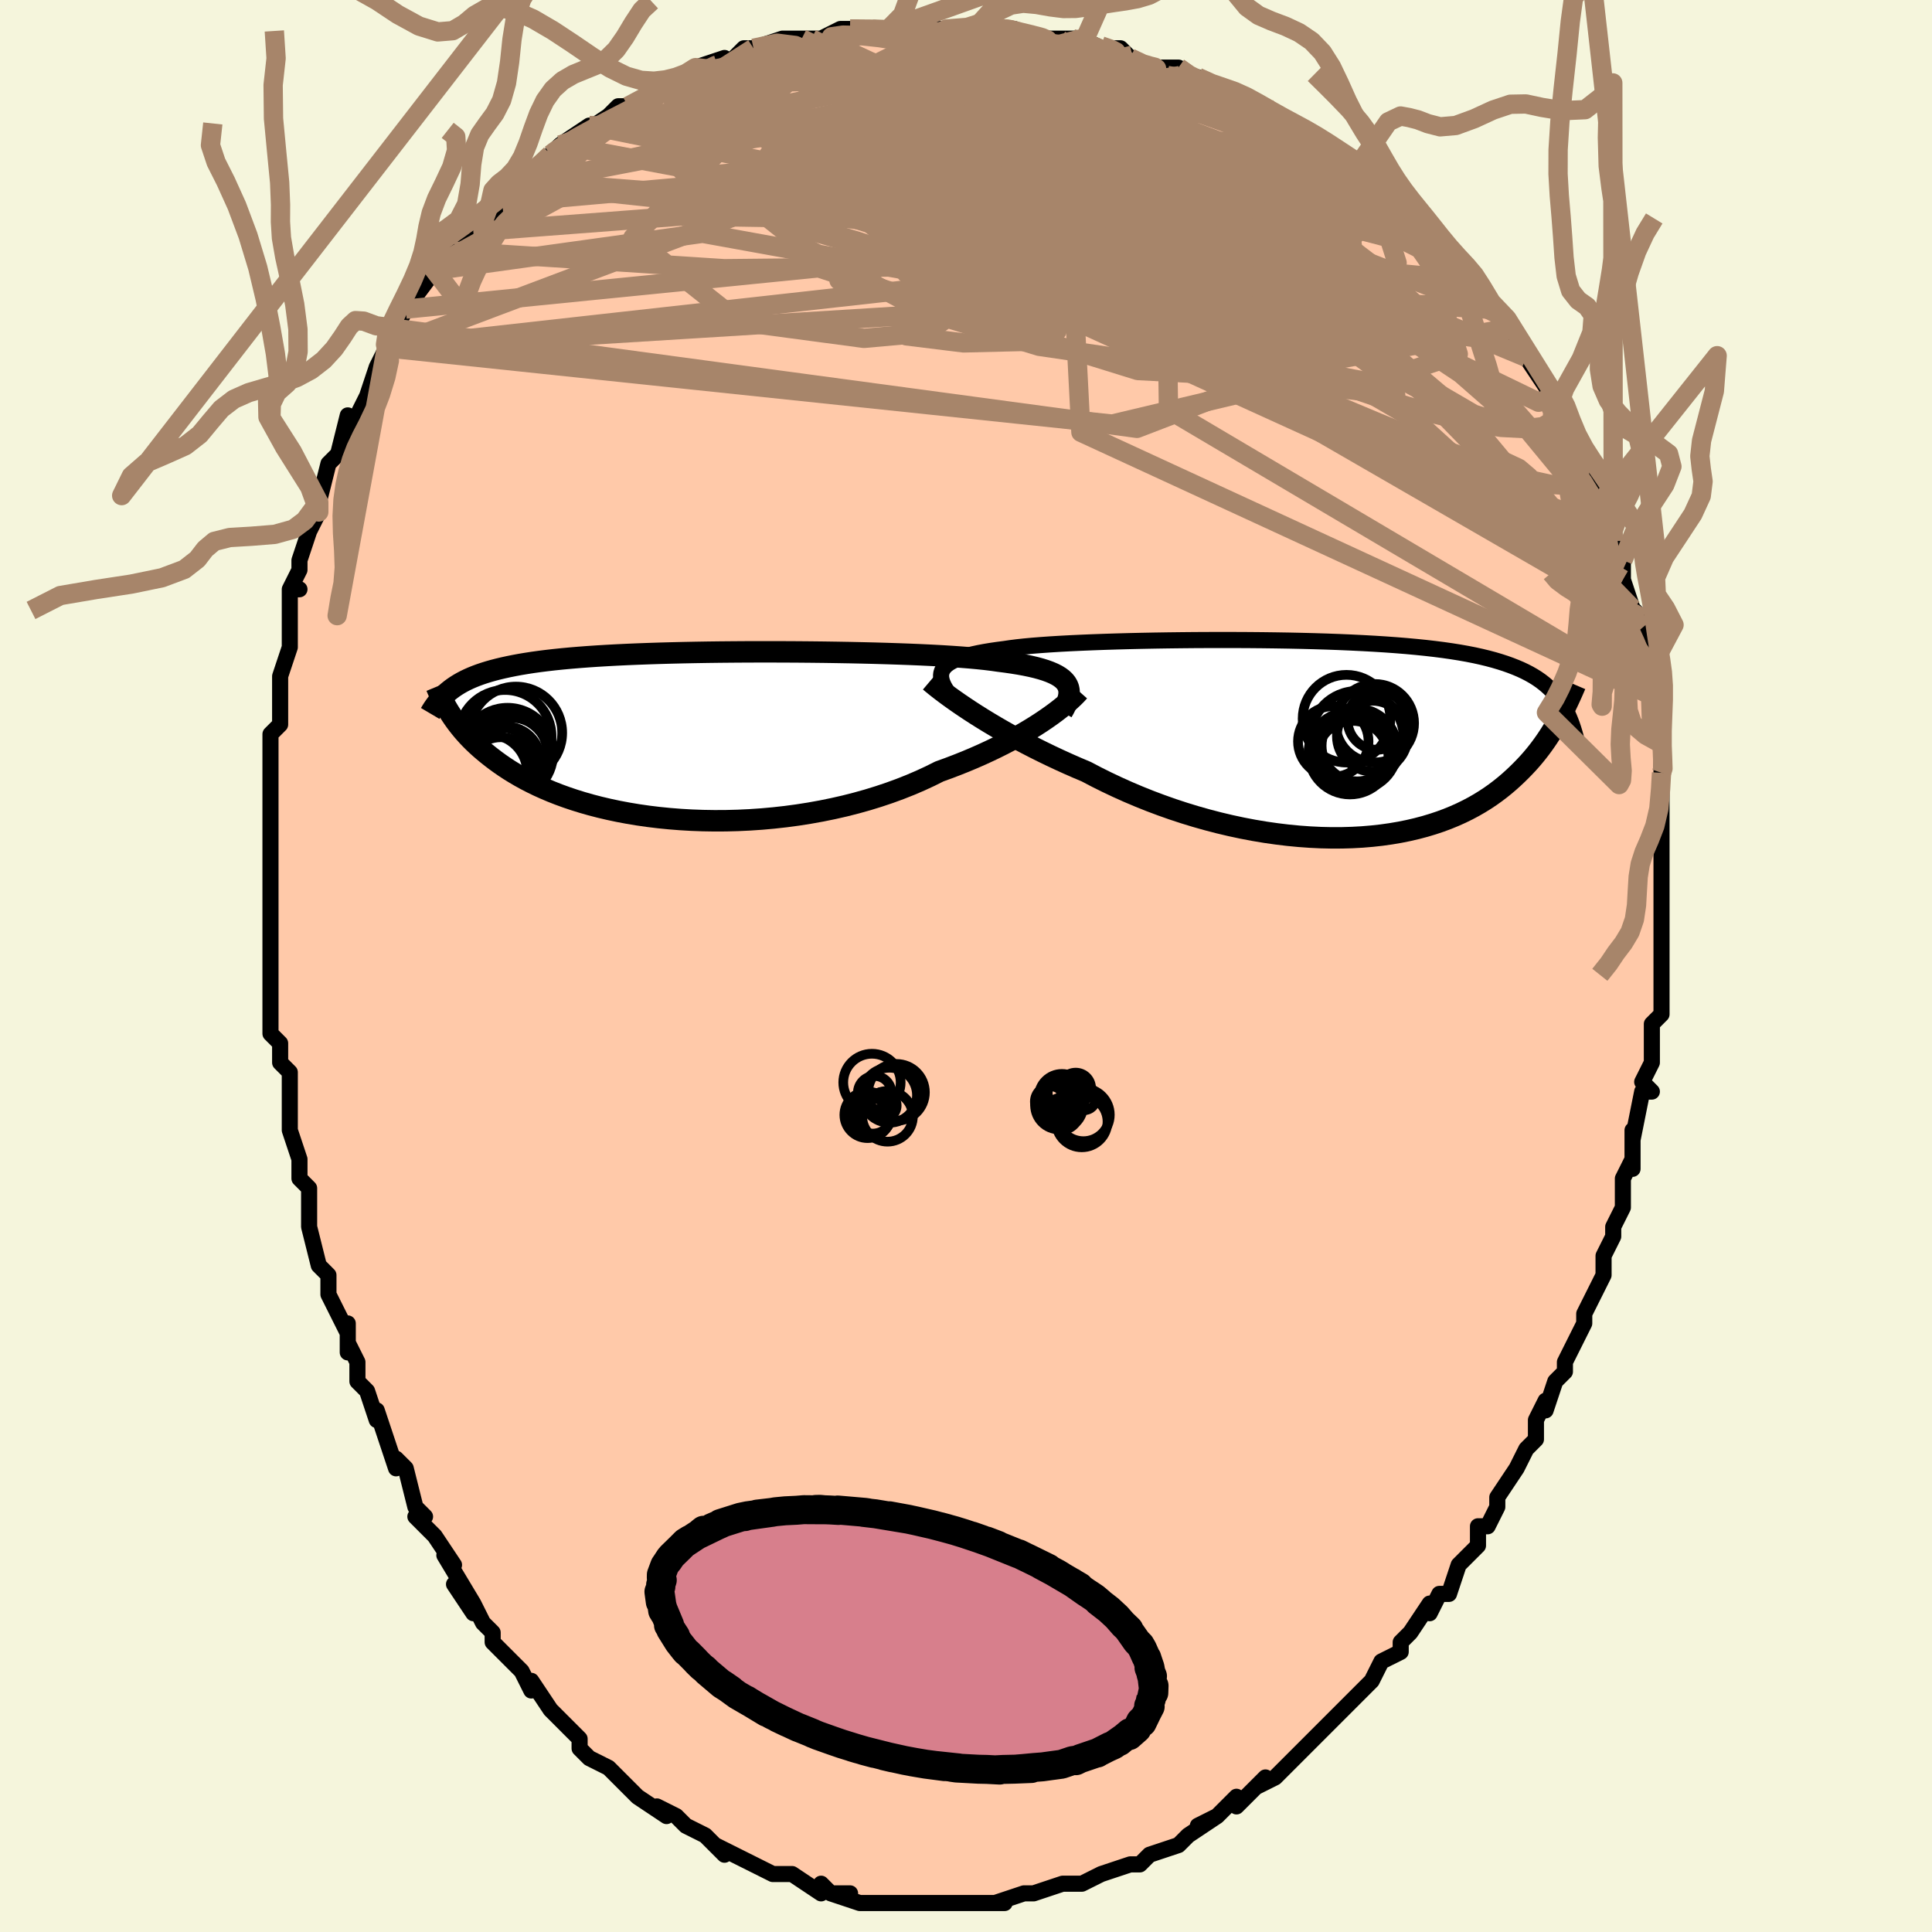 <svg viewBox="-100 -100 200 200" xmlns="http://www.w3.org/2000/svg" width="400" height="400" id="face-svg"><defs><clipPath id="leftEyeClipPath"><polyline points="39.002,-5.353,38.823,-5.574,38.602,-5.783,38.339,-5.981,38.034,-6.168,37.686,-6.344,37.297,-6.511,36.867,-6.668,36.395,-6.816,35.884,-6.955,35.332,-7.086,34.742,-7.209,34.113,-7.324,33.447,-7.432,32.745,-7.534,32.008,-7.629,31.348,-7.723,30.624,-7.812,29.838,-7.895,28.992,-7.972,28.088,-8.044,27.128,-8.111,26.116,-8.174,25.055,-8.231,23.948,-8.284,22.799,-8.332,21.612,-8.376,20.39,-8.416,19.138,-8.452,17.86,-8.483,16.559,-8.511,15.239,-8.534,13.906,-8.554,12.562,-8.569,11.212,-8.581,9.859,-8.588,8.507,-8.592,7.16,-8.592,5.822,-8.588,4.495,-8.579,3.183,-8.567,1.888,-8.551,0.614,-8.53,-0.637,-8.505,-1.862,-8.476,-3.06,-8.443,-4.227,-8.405,-5.363,-8.363,-6.467,-8.317,-7.536,-8.266,-8.569,-8.21,-9.566,-8.15,-10.527,-8.085,-11.45,-8.015,-12.336,-7.941,-13.185,-7.862,-13.996,-7.778,-14.772,-7.689,-15.512,-7.596,-16.217,-7.498,-16.89,-7.394,-17.53,-7.287,-18.14,-7.174,-18.722,-7.057,-19.278,-6.935,-19.81,-6.809,-20.317,-6.678,-20.8,-6.541,-21.258,-6.399,-21.693,-6.252,-22.106,-6.1,-22.497,-5.942,-22.867,-5.779,-23.217,-5.611,-23.548,-5.437,-23.862,-5.258,-24.159,-5.073,-24.439,-4.884,-24.704,-4.689,-24.955,-4.488,-24.959,-2.515,-24.788,-2.24,-24.605,-1.96,-24.411,-1.675,-24.205,-1.386,-23.986,-1.092,-23.752,-0.795,-23.505,-0.493,-23.241,-0.188,-22.962,0.12,-22.666,0.431,-22.352,0.745,-22.02,1.061,-21.668,1.379,-21.297,1.698,-20.907,2.02,-20.498,2.344,-20.067,2.671,-19.614,3,-19.136,3.329,-18.632,3.659,-18.101,3.987,-17.541,4.314,-16.952,4.638,-16.332,4.958,-15.681,5.274,-14.997,5.583,-14.281,5.886,-13.533,6.18,-12.751,6.465,-11.935,6.74,-11.087,7.004,-10.206,7.255,-9.293,7.492,-8.348,7.714,-7.372,7.921,-6.367,8.11,-5.332,8.282,-4.27,8.435,-3.183,8.567,-2.07,8.678,-0.935,8.768,0.221,8.835,1.396,8.878,2.587,8.897,3.793,8.891,5.011,8.859,6.239,8.801,7.473,8.717,8.712,8.605,9.952,8.467,11.19,8.301,12.424,8.107,13.652,7.886,14.869,7.638,16.073,7.364,17.261,7.062,18.43,6.735,19.577,6.382,20.7,6.005,21.796,5.605,22.862,5.183,23.897,4.739,24.897,4.277,25.86,3.796,26.773,3.465,27.666,3.125,28.539,2.777,29.389,2.421,30.216,2.058,31.018,1.689,31.795,1.316,32.545,0.94,33.268,0.562,33.962,0.182,34.626,-0.197,35.259,-0.574,35.861,-0.947,36.43,-1.316,36.965,-1.678"></polyline></clipPath><clipPath id="rightEyeClipPath"><polyline points="-39.687,-7.032,-39.569,-7.252,-39.406,-7.46,-39.197,-7.656,-38.942,-7.842,-38.642,-8.017,-38.297,-8.183,-37.906,-8.339,-37.471,-8.486,-36.992,-8.624,-36.47,-8.754,-35.904,-8.876,-35.297,-8.991,-34.649,-9.099,-33.961,-9.2,-33.235,-9.294,-32.608,-9.387,-31.911,-9.475,-31.145,-9.557,-30.313,-9.634,-29.416,-9.705,-28.458,-9.772,-27.442,-9.834,-26.371,-9.891,-25.249,-9.943,-24.08,-9.991,-22.868,-10.035,-21.617,-10.074,-20.332,-10.109,-19.017,-10.139,-17.676,-10.165,-16.314,-10.186,-14.936,-10.203,-13.545,-10.216,-12.146,-10.223,-10.744,-10.226,-9.342,-10.224,-7.944,-10.217,-6.554,-10.205,-5.177,-10.187,-3.814,-10.165,-2.47,-10.136,-1.148,-10.102,0.149,-10.062,1.419,-10.016,2.66,-9.963,3.868,-9.904,5.043,-9.839,6.182,-9.767,7.284,-9.688,8.348,-9.602,9.373,-9.508,10.358,-9.408,11.303,-9.299,12.207,-9.184,13.071,-9.06,13.895,-8.929,14.68,-8.79,15.427,-8.643,16.136,-8.487,16.809,-8.324,17.448,-8.153,18.054,-7.974,18.63,-7.788,19.178,-7.593,19.699,-7.39,20.195,-7.18,20.663,-6.96,21.105,-6.731,21.522,-6.493,21.914,-6.247,22.283,-5.991,22.629,-5.725,22.953,-5.451,23.257,-5.167,23.542,-4.874,23.808,-4.572,24.057,-4.261,24.289,-3.94,24.506,-3.611,24.357,-2.355,24.166,-2.001,23.966,-1.642,23.757,-1.279,23.537,-0.911,23.306,-0.54,23.063,-0.165,22.808,0.213,22.541,0.593,22.26,0.975,21.965,1.359,21.655,1.744,21.33,2.129,20.988,2.514,20.629,2.898,20.255,3.282,19.863,3.669,19.453,4.055,19.024,4.442,18.573,4.826,18.1,5.207,17.603,5.584,17.08,5.956,16.532,6.32,15.957,6.676,15.354,7.023,14.722,7.358,14.061,7.682,13.371,7.991,12.65,8.287,11.9,8.566,11.119,8.827,10.307,9.071,9.466,9.294,8.595,9.497,7.695,9.678,6.766,9.836,5.809,9.971,4.824,10.08,3.814,10.165,2.779,10.222,1.72,10.253,0.638,10.257,-0.464,10.232,-1.586,10.178,-2.724,10.096,-3.879,9.985,-5.047,9.844,-6.227,9.675,-7.416,9.476,-8.613,9.248,-9.814,8.991,-11.018,8.706,-12.221,8.393,-13.423,8.054,-14.619,7.688,-15.808,7.297,-16.987,6.881,-18.153,6.443,-19.304,5.982,-20.437,5.502,-21.55,5.002,-22.641,4.486,-23.707,3.955,-24.747,3.41,-25.691,3.01,-26.621,2.602,-27.534,2.187,-28.43,1.767,-29.306,1.342,-30.163,0.914,-30.998,0.483,-31.811,0.052,-32.6,-0.379,-33.363,-0.809,-34.1,-1.235,-34.81,-1.657,-35.49,-2.073,-36.14,-2.481,-36.759,-2.88"></polyline></clipPath><filter id="fuzzy"><feTurbulence id="turbulence" baseFrequency="0.05" numOctaves="3" type="noise" result="noise"></feTurbulence><feDisplacementMap in="SourceGraphic" in2="noise" scale="2"></feDisplacementMap></filter><linearGradient id="rainbowGradient" x1="0%" y1="0%" x2="100%" y2="0%"><stop offset="0%" style="stop-color: rgb(0, 0, 0);  stop-opacity: 1"></stop><stop offset="50%" style="stop-color: rgb(145, 85, 61);  stop-opacity: 1"></stop><stop offset="100%" style="stop-color: rgb(220, 208, 186);  stop-opacity: 1"></stop></linearGradient></defs><title>That&#39;s an ugly face</title><desc>CREATED BY XUAN TANG, MORE INFO AT TXSTC55.GITHUB.IO</desc><rect x="-100" y="-100" width="100%" height="100%" opacity="1" fill="rgb(245, 245, 220)"></rect><polyline id="faceContour" points="72,0,72,1,72,2,72,5,71,6,71,6,71,10,70,12,70,12,71,13,70,13,69,18,69,17,69,21,69,20,68,22,68,23,68,25,68,25,67,27,67,28,66,30,66,32,65,34,65,34,64,36,64,36,64,37,62,41,62,42,61,43,61,43,60,46,60,45,59,47,59,49,58,50,57,52,55,55,55,55,55,56,55,56,54,58,53,58,53,60,52,61,52,61,51,62,50,65,49,65,48,67,48,66,46,69,46,69,45,70,45,71,43,72,42,74,41,75,40,76,39,77,38,78,37,79,35,81,35,81,35,81,34,82,33,83,32,84,30,85,31,84,29,86,28,87,28,86,26,88,24,89,26,88,23,90,22,91,23,90,22,91,19,92,18,93,17,93,17,93,14,94,14,94,14,94,12,95,12,95,11,95,10,95,7,96,7,96,6,96,6,96,3,97,4,97,2,97,1,97,1,97,-1,97,-2,97,-2,97,-6,97,-6,97,-7,97,-8,97,-7,97,-9,97,-10,97,-11,97,-14,96,-12,96,-14,96,-15,95,-15,96,-18,94,-19,94,-19,94,-20,94,-22,93,-22,93,-22,93,-26,91,-25,92,-26,91,-27,90,-29,89,-29,89,-30,88,-32,87,-31,88,-34,86,-35,85,-35,85,-37,83,-36,84,-37,83,-37,83,-39,82,-40,81,-40,80,-42,78,-42,78,-43,77,-45,74,-45,75,-46,73,-46,73,-49,70,-49,69,-50,68,-51,66,-51,67,-53,64,-51,66,-54,61,-53,62,-55,59,-56,58,-55,59,-57,57,-56,57,-57,56,-58,52,-59,51,-59,52,-60,49,-61,46,-61,47,-62,44,-63,43,-63,41,-64,39,-64,40,-64,37,-64,38,-66,34,-66,32,-66,34,-66,32,-67,31,-68,27,-68,25,-68,23,-69,22,-69,20,-69,20,-70,17,-70,15,-70,15,-70,13,-70,11,-71,10,-71,8,-72,7,-72,5,-72,2,-72,1,-72,-2,-72,-1,-72,-2,-72,-6,-72,-8,-72,-8,-72,-11,-72,-11,-72,-11,-72,-13,-72,-14,-72,-15,-72,-18,-72,-21,-72,-22,-72,-24,-71,-25,-71,-27,-71,-27,-71,-30,-71,-30,-70,-33,-70,-35,-70,-36,-70,-39,-69,-39,-70,-39,-69,-41,-69,-42,-68,-45,-68,-45,-67,-47,-67,-48,-66,-52,-66,-52,-65,-53,-65,-53,-64,-57,-64,-55,-62,-59,-62,-59,-61,-62,-60,-64,-60,-64,-60,-64,-60,-64,-59,-66,-58,-68,-58,-68,-55,-72,-55,-72,-54,-73,-54,-73,-54,-74,-53,-74,-51,-76,-50,-77,-48,-79,-48,-79,-49,-79,-46,-81,-45,-82,-46,-81,-43,-84,-43,-84,-42,-85,-42,-85,-39,-87,-40,-86,-37,-88,-36,-89,-36,-89,-35,-89,-33,-90,-32,-91,-31,-91,-30,-92,-29,-92,-28,-93,-25,-94,-26,-93,-25,-93,-23,-95,-21,-95,-22,-95,-19,-96,-17,-96,-16,-96,-14,-96,-15,-96,-13,-97,-12,-97,-12,-97,-8,-97,-8,-97,-6,-97,-5,-97,-5,-97,-4,-97,-2,-97,1,-97,2,-97,2,-97,4,-97,5,-97,4,-97,8,-96,11,-96,11,-96,11,-96,12,-96,14,-95,16,-95,17,-94,17,-94,19,-93,19,-93,21,-93,22,-93,23,-92,24,-92,26,-91,26,-91,29,-90,28,-90,31,-89,31,-88,35,-86,34,-87,35,-86,37,-85,37,-85,40,-82,41,-82,42,-81,42,-81,43,-80,43,-81,46,-77,45,-78,48,-76,47,-77,48,-75,49,-74,50,-74,53,-71,52,-71,52,-72,54,-68,56,-67,55,-68,56,-66,58,-63,58,-63,59,-62,58,-63,60,-60,61,-59,60,-59,61,-57,63,-55,62,-55,64,-52,64,-52,65,-49,66,-48,66,-46,66,-46,67,-45,67,-44,68,-42,68,-41,68,-41,68,-40,69,-37,70,-36,70,-35,71,-31,70,-33,71,-31,71,-28,71,-29,71,-26,71,-24,72,-23,72,-21,72,-20,72,-20,72,-19,72,-15,72,-14,72,-12,72,-12,72,-11,72,-10,72,-7,72,-4,72,-5,72,-1,72,-3,72,0,72,1" fill="#ffc9a9" stroke="black" stroke-width="1.667" stroke-linejoin="round" filter="url(#fuzzy)"></polyline><g transform="translate(37.205 -23.522)"><polyline id="rightCountour" points="-39.687,-7.032,-39.569,-7.252,-39.406,-7.46,-39.197,-7.656,-38.942,-7.842,-38.642,-8.017,-38.297,-8.183,-37.906,-8.339,-37.471,-8.486,-36.992,-8.624,-36.47,-8.754,-35.904,-8.876,-35.297,-8.991,-34.649,-9.099,-33.961,-9.2,-33.235,-9.294,-32.608,-9.387,-31.911,-9.475,-31.145,-9.557,-30.313,-9.634,-29.416,-9.705,-28.458,-9.772,-27.442,-9.834,-26.371,-9.891,-25.249,-9.943,-24.08,-9.991,-22.868,-10.035,-21.617,-10.074,-20.332,-10.109,-19.017,-10.139,-17.676,-10.165,-16.314,-10.186,-14.936,-10.203,-13.545,-10.216,-12.146,-10.223,-10.744,-10.226,-9.342,-10.224,-7.944,-10.217,-6.554,-10.205,-5.177,-10.187,-3.814,-10.165,-2.47,-10.136,-1.148,-10.102,0.149,-10.062,1.419,-10.016,2.66,-9.963,3.868,-9.904,5.043,-9.839,6.182,-9.767,7.284,-9.688,8.348,-9.602,9.373,-9.508,10.358,-9.408,11.303,-9.299,12.207,-9.184,13.071,-9.06,13.895,-8.929,14.68,-8.79,15.427,-8.643,16.136,-8.487,16.809,-8.324,17.448,-8.153,18.054,-7.974,18.63,-7.788,19.178,-7.593,19.699,-7.39,20.195,-7.18,20.663,-6.96,21.105,-6.731,21.522,-6.493,21.914,-6.247,22.283,-5.991,22.629,-5.725,22.953,-5.451,23.257,-5.167,23.542,-4.874,23.808,-4.572,24.057,-4.261,24.289,-3.94,24.506,-3.611,24.357,-2.355,24.166,-2.001,23.966,-1.642,23.757,-1.279,23.537,-0.911,23.306,-0.54,23.063,-0.165,22.808,0.213,22.541,0.593,22.26,0.975,21.965,1.359,21.655,1.744,21.33,2.129,20.988,2.514,20.629,2.898,20.255,3.282,19.863,3.669,19.453,4.055,19.024,4.442,18.573,4.826,18.1,5.207,17.603,5.584,17.08,5.956,16.532,6.32,15.957,6.676,15.354,7.023,14.722,7.358,14.061,7.682,13.371,7.991,12.65,8.287,11.9,8.566,11.119,8.827,10.307,9.071,9.466,9.294,8.595,9.497,7.695,9.678,6.766,9.836,5.809,9.971,4.824,10.08,3.814,10.165,2.779,10.222,1.72,10.253,0.638,10.257,-0.464,10.232,-1.586,10.178,-2.724,10.096,-3.879,9.985,-5.047,9.844,-6.227,9.675,-7.416,9.476,-8.613,9.248,-9.814,8.991,-11.018,8.706,-12.221,8.393,-13.423,8.054,-14.619,7.688,-15.808,7.297,-16.987,6.881,-18.153,6.443,-19.304,5.982,-20.437,5.502,-21.55,5.002,-22.641,4.486,-23.707,3.955,-24.747,3.41,-25.691,3.01,-26.621,2.602,-27.534,2.187,-28.43,1.767,-29.306,1.342,-30.163,0.914,-30.998,0.483,-31.811,0.052,-32.6,-0.379,-33.363,-0.809,-34.1,-1.235,-34.81,-1.657,-35.49,-2.073,-36.14,-2.481,-36.759,-2.88" fill="white" stroke="white" stroke-width="0" stroke-linejoin="round" filter="url(#fuzzy)"></polyline></g><g transform="translate(-28.626 -23.931)"><polyline id="leftCountour" points="39.002,-5.353,38.823,-5.574,38.602,-5.783,38.339,-5.981,38.034,-6.168,37.686,-6.344,37.297,-6.511,36.867,-6.668,36.395,-6.816,35.884,-6.955,35.332,-7.086,34.742,-7.209,34.113,-7.324,33.447,-7.432,32.745,-7.534,32.008,-7.629,31.348,-7.723,30.624,-7.812,29.838,-7.895,28.992,-7.972,28.088,-8.044,27.128,-8.111,26.116,-8.174,25.055,-8.231,23.948,-8.284,22.799,-8.332,21.612,-8.376,20.39,-8.416,19.138,-8.452,17.86,-8.483,16.559,-8.511,15.239,-8.534,13.906,-8.554,12.562,-8.569,11.212,-8.581,9.859,-8.588,8.507,-8.592,7.16,-8.592,5.822,-8.588,4.495,-8.579,3.183,-8.567,1.888,-8.551,0.614,-8.53,-0.637,-8.505,-1.862,-8.476,-3.06,-8.443,-4.227,-8.405,-5.363,-8.363,-6.467,-8.317,-7.536,-8.266,-8.569,-8.21,-9.566,-8.15,-10.527,-8.085,-11.45,-8.015,-12.336,-7.941,-13.185,-7.862,-13.996,-7.778,-14.772,-7.689,-15.512,-7.596,-16.217,-7.498,-16.89,-7.394,-17.53,-7.287,-18.14,-7.174,-18.722,-7.057,-19.278,-6.935,-19.81,-6.809,-20.317,-6.678,-20.8,-6.541,-21.258,-6.399,-21.693,-6.252,-22.106,-6.1,-22.497,-5.942,-22.867,-5.779,-23.217,-5.611,-23.548,-5.437,-23.862,-5.258,-24.159,-5.073,-24.439,-4.884,-24.704,-4.689,-24.955,-4.488,-24.959,-2.515,-24.788,-2.24,-24.605,-1.96,-24.411,-1.675,-24.205,-1.386,-23.986,-1.092,-23.752,-0.795,-23.505,-0.493,-23.241,-0.188,-22.962,0.12,-22.666,0.431,-22.352,0.745,-22.02,1.061,-21.668,1.379,-21.297,1.698,-20.907,2.02,-20.498,2.344,-20.067,2.671,-19.614,3,-19.136,3.329,-18.632,3.659,-18.101,3.987,-17.541,4.314,-16.952,4.638,-16.332,4.958,-15.681,5.274,-14.997,5.583,-14.281,5.886,-13.533,6.18,-12.751,6.465,-11.935,6.74,-11.087,7.004,-10.206,7.255,-9.293,7.492,-8.348,7.714,-7.372,7.921,-6.367,8.11,-5.332,8.282,-4.27,8.435,-3.183,8.567,-2.07,8.678,-0.935,8.768,0.221,8.835,1.396,8.878,2.587,8.897,3.793,8.891,5.011,8.859,6.239,8.801,7.473,8.717,8.712,8.605,9.952,8.467,11.19,8.301,12.424,8.107,13.652,7.886,14.869,7.638,16.073,7.364,17.261,7.062,18.43,6.735,19.577,6.382,20.7,6.005,21.796,5.605,22.862,5.183,23.897,4.739,24.897,4.277,25.86,3.796,26.773,3.465,27.666,3.125,28.539,2.777,29.389,2.421,30.216,2.058,31.018,1.689,31.795,1.316,32.545,0.94,33.268,0.562,33.962,0.182,34.626,-0.197,35.259,-0.574,35.861,-0.947,36.43,-1.316,36.965,-1.678" fill="white" stroke="white" stroke-width="0" stroke-linejoin="round" filter="url(#fuzzy)"></polyline></g><g transform="translate(37.205 -23.522)"><polyline id="rightUpper" points="-38.525,-4.054,-38.816,-4.425,-39.072,-4.778,-39.292,-5.113,-39.473,-5.432,-39.614,-5.735,-39.715,-6.022,-39.773,-6.295,-39.789,-6.554,-39.76,-6.799,-39.687,-7.032,-39.569,-7.252,-39.406,-7.46,-39.197,-7.656,-38.942,-7.842,-38.642,-8.017,-38.297,-8.183,-37.906,-8.339,-37.471,-8.486,-36.992,-8.624,-36.47,-8.754,-35.904,-8.876,-35.297,-8.991,-34.649,-9.099,-33.961,-9.2,-33.235,-9.294,-32.608,-9.387,-31.911,-9.475,-31.145,-9.557,-30.313,-9.634,-29.416,-9.705,-28.458,-9.772,-27.442,-9.834,-26.371,-9.891,-25.249,-9.943,-24.08,-9.991,-22.868,-10.035,-21.617,-10.074,-20.332,-10.109,-19.017,-10.139,-17.676,-10.165,-16.314,-10.186,-14.936,-10.203,-13.545,-10.216,-12.146,-10.223,-10.744,-10.226,-9.342,-10.224,-7.944,-10.217,-6.554,-10.205,-5.177,-10.187,-3.814,-10.165,-2.47,-10.136,-1.148,-10.102,0.149,-10.062,1.419,-10.016,2.66,-9.963,3.868,-9.904,5.043,-9.839,6.182,-9.767,7.284,-9.688,8.348,-9.602,9.373,-9.508,10.358,-9.408,11.303,-9.299,12.207,-9.184,13.071,-9.06,13.895,-8.929,14.68,-8.79,15.427,-8.643,16.136,-8.487,16.809,-8.324,17.448,-8.153,18.054,-7.974,18.63,-7.788,19.178,-7.593,19.699,-7.39,20.195,-7.18,20.663,-6.96,21.105,-6.731,21.522,-6.493,21.914,-6.247,22.283,-5.991,22.629,-5.725,22.953,-5.451,23.257,-5.167,23.542,-4.874,23.808,-4.572,24.057,-4.261,24.289,-3.94,24.506,-3.611,24.708,-3.272,24.896,-2.925,25.072,-2.568,25.235,-2.204,25.387,-1.83,25.529,-1.448,25.66,-1.058,25.782,-0.66,25.896,-0.254,26.001,0.159" fill="none" stroke="black" stroke-width="1.667" stroke-linejoin="round" filter="url(#fuzzy)"></polyline><polyline id="rightLower" points="-40.944,-5.947,-40.707,-5.746,-40.426,-5.516,-40.103,-5.259,-39.74,-4.977,-39.336,-4.673,-38.893,-4.347,-38.413,-4.004,-37.896,-3.643,-37.344,-3.268,-36.759,-2.88,-36.14,-2.481,-35.49,-2.073,-34.81,-1.657,-34.1,-1.235,-33.363,-0.809,-32.6,-0.379,-31.811,0.052,-30.998,0.483,-30.163,0.914,-29.306,1.342,-28.43,1.767,-27.534,2.187,-26.621,2.602,-25.691,3.01,-24.747,3.41,-23.707,3.955,-22.641,4.486,-21.55,5.002,-20.437,5.502,-19.304,5.982,-18.153,6.443,-16.987,6.881,-15.808,7.297,-14.619,7.688,-13.423,8.054,-12.221,8.393,-11.018,8.706,-9.814,8.991,-8.613,9.248,-7.416,9.476,-6.227,9.675,-5.047,9.844,-3.879,9.985,-2.724,10.096,-1.586,10.178,-0.464,10.232,0.638,10.257,1.72,10.253,2.779,10.222,3.814,10.165,4.824,10.08,5.809,9.971,6.766,9.836,7.695,9.678,8.595,9.497,9.466,9.294,10.307,9.071,11.119,8.827,11.9,8.566,12.65,8.287,13.371,7.991,14.061,7.682,14.722,7.358,15.354,7.023,15.957,6.676,16.532,6.32,17.08,5.956,17.603,5.584,18.1,5.207,18.573,4.826,19.024,4.442,19.453,4.055,19.863,3.669,20.255,3.282,20.629,2.898,20.988,2.514,21.33,2.129,21.655,1.744,21.965,1.359,22.26,0.975,22.541,0.593,22.808,0.213,23.063,-0.165,23.306,-0.54,23.537,-0.911,23.757,-1.279,23.966,-1.642,24.166,-2.001,24.357,-2.355,24.54,-2.703,24.715,-3.047,24.882,-3.384,25.042,-3.716,25.195,-4.041,25.342,-4.361,25.484,-4.674,25.62,-4.982,25.751,-5.283,25.877,-5.578" fill="none" stroke="black" stroke-width="2.222" stroke-linejoin="round" filter="url(#fuzzy)"></polyline><!--[--><circle r="4.213" cx="3.224" cy="1.08" stroke="black" fill="none" stroke-width="1" filter="url(#fuzzy)" clip-path="url(#rightEyeClipPath)"></circle><circle r="3.664" cx="4.855" cy="-0.271" stroke="black" fill="none" stroke-width="1" filter="url(#fuzzy)" clip-path="url(#rightEyeClipPath)"></circle><circle r="4.06" cx="5.12" cy="-1.613" stroke="black" fill="none" stroke-width="1" filter="url(#fuzzy)" clip-path="url(#rightEyeClipPath)"></circle><circle r="3.717" cx="2.81" cy="1.864" stroke="black" fill="none" stroke-width="1" filter="url(#fuzzy)" clip-path="url(#rightEyeClipPath)"></circle><circle r="3.067" cx="5.362" cy="-1.93" stroke="black" fill="none" stroke-width="1" filter="url(#fuzzy)" clip-path="url(#rightEyeClipPath)"></circle><circle r="4.292" cx="2.541" cy="1.473" stroke="black" fill="none" stroke-width="1" filter="url(#fuzzy)" clip-path="url(#rightEyeClipPath)"></circle><circle r="3.65" cx="0.815" cy="0.275" stroke="black" fill="none" stroke-width="1" filter="url(#fuzzy)" clip-path="url(#rightEyeClipPath)"></circle><circle r="3.685" cx="3.296" cy="0.723" stroke="black" fill="none" stroke-width="1" filter="url(#fuzzy)" clip-path="url(#rightEyeClipPath)"></circle><circle r="4.811" cx="3.288" cy="-0.14" stroke="black" fill="none" stroke-width="1" filter="url(#fuzzy)" clip-path="url(#rightEyeClipPath)"></circle><circle r="4.539" cx="2.184" cy="-2.079" stroke="black" fill="none" stroke-width="1" filter="url(#fuzzy)" clip-path="url(#rightEyeClipPath)"></circle><!--]--></g><g transform="translate(-28.626 -23.931)"><polyline id="leftUpper" points="38.583,-2.363,38.792,-2.735,38.968,-3.089,39.107,-3.425,39.21,-3.745,39.275,-4.049,39.302,-4.338,39.288,-4.612,39.234,-4.873,39.138,-5.119,39.002,-5.353,38.823,-5.574,38.602,-5.783,38.339,-5.981,38.034,-6.168,37.686,-6.344,37.297,-6.511,36.867,-6.668,36.395,-6.816,35.884,-6.955,35.332,-7.086,34.742,-7.209,34.113,-7.324,33.447,-7.432,32.745,-7.534,32.008,-7.629,31.348,-7.723,30.624,-7.812,29.838,-7.895,28.992,-7.972,28.088,-8.044,27.128,-8.111,26.116,-8.174,25.055,-8.231,23.948,-8.284,22.799,-8.332,21.612,-8.376,20.39,-8.416,19.138,-8.452,17.86,-8.483,16.559,-8.511,15.239,-8.534,13.906,-8.554,12.562,-8.569,11.212,-8.581,9.859,-8.588,8.507,-8.592,7.16,-8.592,5.822,-8.588,4.495,-8.579,3.183,-8.567,1.888,-8.551,0.614,-8.53,-0.637,-8.505,-1.862,-8.476,-3.06,-8.443,-4.227,-8.405,-5.363,-8.363,-6.467,-8.317,-7.536,-8.266,-8.569,-8.21,-9.566,-8.15,-10.527,-8.085,-11.45,-8.015,-12.336,-7.941,-13.185,-7.862,-13.996,-7.778,-14.772,-7.689,-15.512,-7.596,-16.217,-7.498,-16.89,-7.394,-17.53,-7.287,-18.14,-7.174,-18.722,-7.057,-19.278,-6.935,-19.81,-6.809,-20.317,-6.678,-20.8,-6.541,-21.258,-6.399,-21.693,-6.252,-22.106,-6.1,-22.497,-5.942,-22.867,-5.779,-23.217,-5.611,-23.548,-5.437,-23.862,-5.258,-24.159,-5.073,-24.439,-4.884,-24.704,-4.689,-24.955,-4.488,-25.192,-4.283,-25.417,-4.072,-25.63,-3.857,-25.831,-3.636,-26.022,-3.411,-26.203,-3.18,-26.375,-2.945,-26.538,-2.706,-26.692,-2.462,-26.839,-2.213" fill="none" stroke="black" stroke-width="2.222" stroke-linejoin="round" filter="url(#fuzzy)"></polyline><polyline id="leftLower" points="40.324,-4.508,40.16,-4.322,39.957,-4.108,39.715,-3.869,39.434,-3.606,39.114,-3.324,38.757,-3.023,38.363,-2.706,37.933,-2.374,37.467,-2.031,36.965,-1.678,36.43,-1.316,35.861,-0.947,35.259,-0.574,34.626,-0.197,33.962,0.182,33.268,0.562,32.545,0.94,31.795,1.316,31.018,1.689,30.216,2.058,29.389,2.421,28.539,2.777,27.666,3.125,26.773,3.465,25.86,3.796,24.897,4.277,23.897,4.739,22.862,5.183,21.796,5.605,20.7,6.005,19.577,6.382,18.43,6.735,17.261,7.062,16.073,7.364,14.869,7.638,13.652,7.886,12.424,8.107,11.19,8.301,9.952,8.467,8.712,8.605,7.473,8.717,6.239,8.801,5.011,8.859,3.793,8.891,2.587,8.897,1.396,8.878,0.221,8.835,-0.935,8.768,-2.07,8.678,-3.183,8.567,-4.27,8.435,-5.332,8.282,-6.367,8.11,-7.372,7.921,-8.348,7.714,-9.293,7.492,-10.206,7.255,-11.087,7.004,-11.935,6.74,-12.751,6.465,-13.533,6.18,-14.281,5.886,-14.997,5.583,-15.681,5.274,-16.332,4.958,-16.952,4.638,-17.541,4.314,-18.101,3.987,-18.632,3.659,-19.136,3.329,-19.614,3,-20.067,2.671,-20.498,2.344,-20.907,2.02,-21.297,1.698,-21.668,1.379,-22.02,1.061,-22.352,0.745,-22.666,0.431,-22.962,0.12,-23.241,-0.188,-23.505,-0.493,-23.752,-0.795,-23.986,-1.092,-24.205,-1.386,-24.411,-1.675,-24.605,-1.96,-24.788,-2.24,-24.959,-2.515,-25.12,-2.785,-25.271,-3.049,-25.413,-3.309,-25.547,-3.563,-25.673,-3.812,-25.791,-4.055,-25.902,-4.293,-26.006,-4.526,-26.104,-4.753,-26.196,-4.975" fill="none" stroke="black" stroke-width="2.222" stroke-linejoin="round" filter="url(#fuzzy)"></polyline><!--[--><circle r="4.661" cx="-19.121" cy="2.41" stroke="black" fill="none" stroke-width="1" filter="url(#fuzzy)" clip-path="url(#leftEyeClipPath)"></circle><circle r="3.97" cx="-20.768" cy="3.932" stroke="black" fill="none" stroke-width="1" filter="url(#fuzzy)" clip-path="url(#leftEyeClipPath)"></circle><circle r="4.811" cx="-19.087" cy="0.17" stroke="black" fill="none" stroke-width="1" filter="url(#fuzzy)" clip-path="url(#leftEyeClipPath)"></circle><circle r="4.719" cx="-18.832" cy="1.919" stroke="black" fill="none" stroke-width="1" filter="url(#fuzzy)" clip-path="url(#leftEyeClipPath)"></circle><circle r="3.507" cx="-18.255" cy="1.765" stroke="black" fill="none" stroke-width="1" filter="url(#fuzzy)" clip-path="url(#leftEyeClipPath)"></circle><circle r="3.475" cx="-18.931" cy="2.631" stroke="black" fill="none" stroke-width="1" filter="url(#fuzzy)" clip-path="url(#leftEyeClipPath)"></circle><circle r="3.568" cx="-19.521" cy="3.819" stroke="black" fill="none" stroke-width="1" filter="url(#fuzzy)" clip-path="url(#leftEyeClipPath)"></circle><circle r="4.41" cx="-18.835" cy="2.489" stroke="black" fill="none" stroke-width="1" filter="url(#fuzzy)" clip-path="url(#leftEyeClipPath)"></circle><circle r="4.787" cx="-17.964" cy="-0.205" stroke="black" fill="none" stroke-width="1" filter="url(#fuzzy)" clip-path="url(#leftEyeClipPath)"></circle><circle r="3.815" cx="-19.513" cy="3.076" stroke="black" fill="none" stroke-width="1" filter="url(#fuzzy)" clip-path="url(#leftEyeClipPath)"></circle><!--]--></g><g id="hairs"><!--[--><polyline points="22,-93,23.104,-92.235,24.52,-91.52,26.114,-90.73,27.799,-89.856,29.538,-88.902,31.308,-87.871,33.071,-86.799,34.752,-85.757,36.263,-84.829,37.537,-84.062,38.559,-83.447,39.344,-82.952,39.862,-82.593,39.946,-82.505,39.222,-83.034" fill="none" stroke="rgb(167, 133, 106)" stroke-width="2" stroke-linejoin="round" filter="url(#fuzzy)"></polyline><polyline points="31,-89,31.878,-87.947,32.949,-87.175,33.656,-86.638,34.11,-86.137,34.397,-85.592,34.501,-85.021,34.342,-84.493,33.839,-84.072,32.932,-83.788,31.606,-83.63,29.869,-83.564,27.737,-83.56,25.214,-83.606,22.289,-83.713,18.943,-83.903,15.161,-84.192,10.932,-84.587,6.241,-85.079,1.057,-85.658,-4.661,-86.326,-10.942,-87.107,-17.774,-88.022,-25.12,-89.031" fill="none" stroke="rgb(167, 133, 106)" stroke-width="2" stroke-linejoin="round" filter="url(#fuzzy)"></polyline><polyline points="2,-97,2.491,-96.993,3.241,-96.94,3.94,-96.79,4.617,-96.547,5.183,-96.254,5.453,-95.941,5.292,-95.607,4.674,-95.223,3.63,-94.759,2.178,-94.202,0.291,-93.556,-2.086,-92.843,-4.996,-92.085,-8.459,-91.292,-12.489,-90.451,-17.117,-89.529,-22.393,-88.5,-28.358,-87.357,-35.017,-86.115" fill="none" stroke="rgb(167, 133, 106)" stroke-width="2" stroke-linejoin="round" filter="url(#fuzzy)"></polyline><polyline points="11,-96,11.524,-95.849,12.888,-95.351,14.694,-94.604,16.642,-93.707,18.601,-92.723,20.559,-91.704,22.547,-90.682,24.583,-89.672,26.656,-88.67,28.731,-87.67,30.767,-86.669,32.734,-85.677,34.611,-84.708,36.374,-83.78,37.976,-82.925,39.355,-82.192,40.452,-81.646,41.249,-81.307,41.791,-81.067" fill="none" stroke="rgb(167, 133, 106)" stroke-width="2" stroke-linejoin="round" filter="url(#fuzzy)"></polyline><polyline points="60,-59,60.749,-57.393,60.666,-56.391,59.71,-55.836,57.96,-55.625,55.415,-55.757,52.025,-56.3,47.735,-57.333,42.502,-58.908,36.303,-61.022,29.134,-63.631,20.99,-66.69,11.839,-70.183,1.613,-74.124,-9.775,-78.53,-22.372,-83.421" fill="none" stroke="rgb(167, 133, 106)" stroke-width="2" stroke-linejoin="round" filter="url(#fuzzy)"></polyline><polyline points="-12,-97,-10.799,-96.898,-8.661,-96.606,-6.339,-96.135,-3.917,-95.498,-1.336,-94.719,1.488,-93.822,4.605,-92.826,7.991,-91.746,11.555,-90.593,15.193,-89.38,18.829,-88.112,22.435,-86.797,26.007,-85.447,29.552,-84.085,33.073,-82.737,36.558,-81.417,39.943,-80.112,43.019,-78.818" fill="none" stroke="rgb(167, 133, 106)" stroke-width="2" stroke-linejoin="round" filter="url(#fuzzy)"></polyline><polyline points="4,-97,4.573,-96.934,5.337,-96.701,6.245,-96.415,6.765,-96.159,6.618,-95.925,5.806,-95.659,4.427,-95.317,2.522,-94.893,0.024,-94.409,-3.197,-93.89,-7.257,-93.334,-12.189,-92.734,-17.955,-92.105,-24.529,-91.485" fill="none" stroke="rgb(167, 133, 106)" stroke-width="2" stroke-linejoin="round" filter="url(#fuzzy)"></polyline><polyline points="-8,-97,-7.261,-96.885,-5.788,-96.556,-3.993,-96.031,-1.849,-95.331,0.708,-94.471,3.638,-93.468,6.821,-92.33,10.14,-91.066,13.533,-89.675,16.996,-88.162,20.556,-86.538,24.224,-84.839,27.968,-83.114,31.708,-81.408,35.341,-79.748,38.796,-78.146,42.074,-76.614,45.303,-75.103,48.797,-73.334" fill="none" stroke="rgb(167, 133, 106)" stroke-width="2" stroke-linejoin="round" filter="url(#fuzzy)"></polyline><polyline points="-35,-89,-33.312,-89.896,-31.794,-90.623,-30.23,-91.248,-28.539,-91.838,-26.725,-92.41,-24.836,-92.953,-22.924,-93.456,-21.016,-93.93,-19.125,-94.393,-17.273,-94.851,-15.504,-95.292,-13.866,-95.692,-12.401,-96.028,-11.139,-96.293,-10.106,-96.492,-9.35,-96.644,-8.947,-96.773,-9,-96.89,-9.725,-96.976" fill="none" stroke="rgb(167, 133, 106)" stroke-width="2" stroke-linejoin="round" filter="url(#fuzzy)"></polyline><polyline points="4,-97,4.639,-96.927,5.609,-96.68,6.835,-96.384,7.845,-96.117,8.442,-95.865,8.663,-95.579,8.594,-95.22,8.265,-94.775,7.647,-94.256,6.688,-93.686,5.349,-93.089,3.616,-92.478,1.484,-91.85,-1.056,-91.185,-4.025,-90.459,-7.45,-89.65,-11.35,-88.752,-15.732,-87.772,-20.605,-86.709,-26.005,-85.538,-32,-84.212,-38.568,-82.777" fill="none" stroke="rgb(167, 133, 106)" stroke-width="2" stroke-linejoin="round" filter="url(#fuzzy)"></polyline><polyline points="17,-94,18.288,-93.392,19.05,-93.164,19.547,-93.042,19.726,-92.91,19.521,-92.752,18.888,-92.591,17.793,-92.452,16.194,-92.356,14.036,-92.312,11.249,-92.33,7.742,-92.421,3.405,-92.599,-1.851,-92.891,-8.023,-93.345,-14.986,-94.029" fill="none" stroke="rgb(167, 133, 106)" stroke-width="2" stroke-linejoin="round" filter="url(#fuzzy)"></polyline><polyline points="52,-71,52.292,-70.692,52.413,-69.672,51.753,-68.963,50.21,-68.585,47.83,-68.438,44.611,-68.538,40.503,-68.957,35.458,-69.718,29.462,-70.783,22.515,-72.106,14.603,-73.666,5.677,-75.461,-4.324,-77.491,-15.45,-79.791,-27.795,-82.441" fill="none" stroke="rgb(167, 133, 106)" stroke-width="2" stroke-linejoin="round" filter="url(#fuzzy)"></polyline><polyline points="-43,-84,-42.593,-84.313,-41.615,-84.966,-40.226,-85.788,-38.555,-86.703,-36.724,-87.668,-34.839,-88.641,-33.002,-89.579,-31.285,-90.449,-29.737,-91.239,-28.387,-91.943,-27.268,-92.539,-26.431,-92.98,-25.935,-93.217,-25.767,-93.269,-25.68,-93.362" fill="none" stroke="rgb(167, 133, 106)" stroke-width="2" stroke-linejoin="round" filter="url(#fuzzy)"></polyline><polyline points="22,-93,22.879,-92.317,23.607,-91.835,24.064,-91.39,24.173,-90.95,23.902,-90.491,23.233,-89.996,22.131,-89.466,20.541,-88.93,18.394,-88.425,15.632,-87.973,12.226,-87.566,8.173,-87.184,3.473,-86.817,-1.903,-86.475,-8.028,-86.176,-15.009,-85.928,-22.904,-85.737,-31.716,-85.586" fill="none" stroke="rgb(167, 133, 106)" stroke-width="2" stroke-linejoin="round" filter="url(#fuzzy)"></polyline><polyline points="-12,-97,-9.262,-96.976,-7.456,-96.908,-5.872,-96.803,-4.3,-96.671,-2.623,-96.522,-0.786,-96.367,1.174,-96.209,3.164,-96.051,5.085,-95.889,6.877,-95.72,8.529,-95.54,10.059,-95.347,11.481,-95.142,12.773,-94.936,13.879,-94.747,14.73,-94.6,15.287,-94.52,15.553,-94.528,15.525,-94.637,15.091,-94.864,13.984,-95.252" fill="none" stroke="rgb(167, 133, 106)" stroke-width="2" stroke-linejoin="round" filter="url(#fuzzy)"></polyline><polyline points="-8,-97,-6.344,-96.925,-4.91,-96.712,-3.265,-96.379,-1.211,-95.936,1.204,-95.397,3.822,-94.775,6.508,-94.076,9.201,-93.305,11.908,-92.464,14.659,-91.561,17.476,-90.607,20.342,-89.62,23.191,-88.625,25.935,-87.649,28.511,-86.718,30.91,-85.844,33.173,-85.015,35.341,-84.189,37.42,-83.335,39.362,-82.519" fill="none" stroke="rgb(167, 133, 106)" stroke-width="2" stroke-linejoin="round" filter="url(#fuzzy)"></polyline><polyline points="-14,-96,-13.92,-96.193,-12.734,-96.365,-11.021,-96.326,-8.942,-96.099,-6.62,-95.737,-4.173,-95.281,-1.67,-94.759,0.879,-94.19,3.507,-93.582,6.241,-92.944,9.072,-92.28,11.946,-91.601,14.792,-90.916,17.557,-90.228,20.228,-89.531,22.823,-88.817,25.359,-88.086,27.799,-87.376,30.024,-86.767,31.873,-86.354,33.267,-86.169,34.33,-86.09" fill="none" stroke="rgb(167, 133, 106)" stroke-width="2" stroke-linejoin="round" filter="url(#fuzzy)"></polyline><polyline points="54,-68,55.008,-67.5,55.318,-66.981,55.483,-66.236,55.458,-65.553,55.135,-65.117,54.473,-64.939,53.47,-64.958,52.131,-65.122,50.455,-65.419,48.436,-65.862,46.069,-66.475,43.331,-67.286,40.187,-68.32,36.593,-69.603,32.514,-71.159,27.932,-73.01,22.853,-75.182,17.297,-77.699,11.276,-80.581,4.767,-83.844,-2.326,-87.497,-10.173,-91.542" fill="none" stroke="rgb(167, 133, 106)" stroke-width="2" stroke-linejoin="round" filter="url(#fuzzy)"></polyline><polyline points="-8,-97,-6.365,-96.95,-4.992,-96.809,-3.448,-96.586,-1.535,-96.29,0.694,-95.936,3.082,-95.531,5.498,-95.078,7.885,-94.573,10.248,-94.018,12.608,-93.427,14.963,-92.827,17.272,-92.251,19.463,-91.724,21.466,-91.25,23.246,-90.82,24.792,-90.432,26.085,-90.116,27.054,-89.944,27.641,-89.965,27.998,-90.089" fill="none" stroke="rgb(167, 133, 106)" stroke-width="2" stroke-linejoin="round" filter="url(#fuzzy)"></polyline><polyline points="62,-55,63.187,-52.999,63.564,-51.698,63.461,-50.693,62.905,-50.036,61.9,-49.769,60.465,-49.864,58.616,-50.268,56.348,-50.944,53.637,-51.883,50.457,-53.084,46.79,-54.546,42.62,-56.258,37.937,-58.22,32.724,-60.452,26.96,-62.999,20.625,-65.912,13.715,-69.24,6.233,-73.006,-1.847,-77.191,-10.603,-81.729,-20.059,-86.576" fill="none" stroke="rgb(167, 133, 106)" stroke-width="2" stroke-linejoin="round" filter="url(#fuzzy)"></polyline><polyline points="34,-87,35.029,-86.131,35.893,-85.359,36.49,-84.61,36.715,-83.97,36.427,-83.547,35.546,-83.378,34.077,-83.425,32.066,-83.625,29.553,-83.932,26.535,-84.347,22.959,-84.915,18.735,-85.686,13.763,-86.686,7.972,-87.894,1.358,-89.279,-5.983,-90.842,-13.936,-92.676" fill="none" stroke="rgb(167, 133, 106)" stroke-width="2" stroke-linejoin="round" filter="url(#fuzzy)"></polyline><polyline points="70,-35,51.686,-56.964,32.975,-72.815,23.054,-79.784,18.31,-83.025,16.532,-85.031,17.393,-85.854,20.326,-85.289,24.104,-83.689,27.612,-81.625,30.438,-79.403,32.815,-76.977,35.13,-74.214,37.469,-71.205,39.479,-68.344,40.616,-66.109,40.546,-64.695,39.3,-63.841,36.9,-63.04,32.866,-62.032,26.485,-61.189,17.783,-61.643,6.348,-65.195,-15.262,-72.275,-58,-68" fill="none" stroke="rgb(167, 133, 106)" stroke-width="2" stroke-linejoin="round" filter="url(#fuzzy)"></polyline><polyline points="-25,-93,3.513,-75.818,-3.863,-78.074,-6.519,-83.148,-0.587,-84.494,10.959,-80.828,24.467,-73.755,36.331,-66.261,43.528,-61.031,44.482,-59.105,39.507,-59.678,30.376,-61.12,19.248,-62.441,7.568,-64.151,-4.394,-67.806,-16.657,-74.39,-27.137,-82.696,-30.338,-89.653,-22,-95" fill="none" stroke="rgb(167, 133, 106)" stroke-width="2" stroke-linejoin="round" filter="url(#fuzzy)"></polyline><polyline points="52,-71,5.869,-75.383,12.349,-76.293,21.229,-75.238,23.11,-74.472,23.119,-73.338,25.188,-71.251,28.173,-69.101,28.981,-68.322,26.355,-69.487,21.839,-71.842,18.257,-73.866,17.955,-74.186,22.171,-72.216,30.633,-68.532,39.764,-65.32,40.551,-66.49,19.667,-75.103,-39,-87" fill="none" stroke="rgb(167, 133, 106)" stroke-width="2" stroke-linejoin="round" filter="url(#fuzzy)"></polyline><polyline points="43,-80,47.877,-72.977,50.961,-63.346,42.184,-60.363,23.899,-63.861,3.839,-70.017,-11.356,-75.063,-18.286,-77.084,-16.68,-76.266,-9.006,-74.089,0.301,-72.219,6.756,-71.725,8.409,-72.822,7.173,-74.83,6.98,-76.081,9.063,-74.436,8.922,-69.932,5.387,-69,42,-81" fill="none" stroke="rgb(167, 133, 106)" stroke-width="2" stroke-linejoin="round" filter="url(#fuzzy)"></polyline><polyline points="-8,-97,21.849,-74.984,22.551,-75.611,22.149,-77.073,19.488,-79.201,12.802,-82.692,3.195,-86.119,-7.027,-87.859,-15.362,-87.351,-19.471,-84.979,-17.657,-81.441,-9.586,-77.387,3.093,-73.538,16.678,-70.89,26.316,-70.443,27.908,-72.441,20.55,-75.69,9.504,-77.081,12.334,-69.298,70,-36" fill="none" stroke="rgb(167, 133, 106)" stroke-width="2" stroke-linejoin="round" filter="url(#fuzzy)"></polyline><polyline points="68,-40,19.734,-68.731,-3.67,-74.527,-8.023,-73.673,-4.208,-72.102,1.508,-72.24,7.213,-73.767,13.016,-75.356,19.03,-76.148,24.701,-76.071,29.062,-75.465,31.167,-74.715,30.402,-74.202,26.765,-74.327,21.192,-75.37,15.697,-77.156,12.898,-78.881,14.829,-79.415,21.501,-78.064,30.18,-75.281,36.304,-72.634,36.223,-71.679,30.122,-72.48,19.162,-75.107,-22,-95" fill="none" stroke="rgb(167, 133, 106)" stroke-width="2" stroke-linejoin="round" filter="url(#fuzzy)"></polyline><polyline points="68,-41,5.343,-69.5,-4.183,-76.276,5.154,-76.877,13.511,-76.79,17.396,-77.192,19.761,-77.609,22.84,-77.486,26.346,-76.794,28.654,-76,28.391,-75.704,25.182,-76.233,19.494,-77.447,12.212,-78.804,4.555,-79.606,-1.752,-79.328,-4.908,-78.016,-4.581,-76.623,-3.455,-76.846,-5.674,-79.886,-9.953,-84.258,-1.267,-84.784,48,-76" fill="none" stroke="rgb(167, 133, 106)" stroke-width="2" stroke-linejoin="round" filter="url(#fuzzy)"></polyline><polyline points="58,-63,9.38,-83.228,-3.394,-88.892,-3.663,-89.03,-4.818,-88.141,-8.05,-87.822,-8.974,-87.876,-4.133,-87.393,6.395,-85.555,19.641,-82.237,31.656,-78.35,39.135,-75.618,40.254,-75.696,34.999,-79.082,25.507,-84.583,16.369,-89.822,12.16,-92.997,2,-97" fill="none" stroke="rgb(167, 133, 106)" stroke-width="2" stroke-linejoin="round" filter="url(#fuzzy)"></polyline><polyline points="-39,-87,6.882,-85.061,25.172,-78.08,25.305,-75.361,18.175,-76.465,12.36,-78.181,10.535,-79.335,10.418,-80.356,8.412,-81.509,2.983,-82.262,-4.212,-81.87,-9.662,-80.1,-10.578,-77.37,-6.989,-74.466,-2.089,-72.437,-0.67,-72.645,-5.436,-75.84,-7.409,-80.099,35,-86" fill="none" stroke="rgb(167, 133, 106)" stroke-width="2" stroke-linejoin="round" filter="url(#fuzzy)"></polyline><polyline points="71,-28,20.96,-57.602,20.846,-65.791,16.636,-69.767,5.722,-72.95,-2.818,-75.044,-3.88,-76.008,1.727,-76.336,10.241,-76.587,17.91,-77.06,22.364,-77.666,22.562,-78.07,18.085,-78.062,8.798,-77.783,-4.483,-77.538,-18.714,-77.457,-28.156,-77.613,-26.14,-78.586,-9.357,-81.259,15.059,-85.558,16,-95" fill="none" stroke="rgb(167, 133, 106)" stroke-width="2" stroke-linejoin="round" filter="url(#fuzzy)"></polyline><polyline points="-12,-97,-0.264,-95.146,4.188,-91.19,-0.546,-86.959,-6.774,-83.724,-8.907,-81.304,-5.303,-78.664,2.903,-74.996,13.213,-70.424,22.758,-66.132,28.929,-63.828,30.265,-64.6,27.695,-67.753,24.958,-70.686,26.384,-70.492,32.095,-66.407,33.985,-60.579,15.127,-56.098,-60,-64" fill="none" stroke="rgb(167, 133, 106)" stroke-width="2" stroke-linejoin="round" filter="url(#fuzzy)"></polyline><polyline points="42,-81,-9.563,-83.342,-23.671,-81.917,-16.326,-79.917,-3.619,-78.476,5.23,-78.935,8.867,-81.224,9.772,-83.986,10.374,-85.724,11.699,-85.58,13.86,-83.451,16.732,-79.769,19.903,-75.354,22.211,-71.377,21.827,-69.218,17.467,-70.003,10.098,-73.948,3.349,-80.021,1.268,-86.336,4.362,-91.04,7.452,-92.994,1.029,-92.254,-32,-91" fill="none" stroke="rgb(167, 133, 106)" stroke-width="2" stroke-linejoin="round" filter="url(#fuzzy)"></polyline><polyline points="67,-45,7.963,-68.478,0.657,-82.179,-0.088,-87.55,-2.097,-86.918,-3.047,-82.55,-0.981,-76.83,3.336,-72.108,7.4,-69.969,8.605,-70.554,5.712,-72.578,-0.292,-74.229,-6.57,-74.446,-10.134,-73.683,-9.467,-73.392,-4.133,-74.327,7.382,-74.802,27.324,-70.595,52.064,-56.826,71,-28" fill="none" stroke="rgb(167, 133, 106)" stroke-width="2" stroke-linejoin="round" filter="url(#fuzzy)"></polyline><polyline points="-60,-64,3.021,-71.018,30.556,-68.214,32.759,-69.653,24.485,-72.039,16.714,-72.07,12.792,-70.038,11.055,-68.159,9.524,-68.206,8.276,-70.404,8.669,-73.695,11.435,-76.602,15.719,-78.025,19.65,-77.659,21.612,-76.049,21.141,-74.282,19,-73.405,16.761,-73.733,16.508,-74.444,20.764,-73.843,31.503,-70.424,47.004,-64.297,59.27,-58.361,61,-59" fill="none" stroke="rgb(167, 133, 106)" stroke-width="2" stroke-linejoin="round" filter="url(#fuzzy)"></polyline><polyline points="54,-68,28.142,-78.125,17.267,-76.381,13.456,-76.486,14.161,-78.579,13.864,-80.488,9.849,-80.836,3.724,-79.362,-1.027,-76.561,-2.193,-73.3,-0.209,-70.504,2.819,-68.813,5.152,-68.281,6.608,-68.323,7.979,-68.1,9.394,-67.139,9.414,-65.728,6.146,-64.657,-0.258,-64.503,-6.173,-65.232,-6.719,-66.683,-1.122,-69.181,5.143,-71.927,13.441,-67.696,68,-40" fill="none" stroke="rgb(167, 133, 106)" stroke-width="2" stroke-linejoin="round" filter="url(#fuzzy)"></polyline><polyline points="-15,-96,10.255,-84.216,14.215,-72.909,9.515,-70.643,4.164,-74.379,-0.099,-79.649,-3.666,-83.547,-7.359,-85.171,-11.181,-84.965,-13.788,-83.704,-13.209,-81.717,-8.109,-78.738,1.458,-74.397,14.038,-69.022,27.009,-64.159,36.995,-62.251,41.251,-65.1,40.35,-71.548,39.762,-76.44,44.913,-75.092,46,-77" fill="none" stroke="rgb(167, 133, 106)" stroke-width="2" stroke-linejoin="round" filter="url(#fuzzy)"></polyline><polyline points="-29,-92,-20.291,-88.571,-8.601,-82.362,9.001,-77.739,23.773,-73.62,33.552,-69.326,40.652,-64.736,47.046,-60.333,52.548,-57.131,55.759,-56.097,55.501,-57.576,51.215,-61.324,42.736,-66.964,31.089,-74.064,21.034,-81.404,20.943,-86.91,22,-93" fill="none" stroke="rgb(167, 133, 106)" stroke-width="2" stroke-linejoin="round" filter="url(#fuzzy)"></polyline><polyline points="-17,-96,4.523,-85.262,5.585,-84.147,11.678,-84.682,20.583,-83.218,28.204,-79.987,32.296,-76.972,32.416,-75.616,29.223,-75.84,23.774,-76.496,17.227,-76.418,10.839,-75.224,5.789,-73.515,2.74,-72.522,1.477,-73.434,1.061,-76.705,0.493,-81.66,-0.503,-86.707,-1.026,-90.161,0.843,-91.274,7.105,-90.472,19.156,-87.465,48,-76" fill="none" stroke="rgb(167, 133, 106)" stroke-width="2" stroke-linejoin="round" filter="url(#fuzzy)"></polyline><polyline points="-60,-64,6.589,-68.121,13.482,-76.295,5.105,-83.293,-2.299,-87.705,-6.645,-89.787,-9.181,-90.116,-10.724,-89.222,-11.548,-87.622,-11.95,-85.818,-12.2,-84.216,-12.062,-83.053,-10.634,-82.391,-6.929,-82.127,-0.831,-82.062,6.396,-82.046,12.5,-82.157,15.315,-82.73,13.811,-84.113,8.654,-86.245,2.239,-88.415,-2.131,-89.479,-3.577,-88.18,-12.074,-82.072,-60,-64" fill="none" stroke="rgb(167, 133, 106)" stroke-width="2" stroke-linejoin="round" filter="url(#fuzzy)"></polyline><polyline points="17,-94,32.462,-73.174,15.498,-72.697,3.495,-74.129,5.414,-73.989,13.857,-72.722,20.105,-71.891,21.249,-72.517,19.658,-74.292,19.053,-75.989,21.303,-76.534,25.69,-75.754,29.881,-74.295,30.968,-72.939,25.88,-72.086,12.559,-71.839,-5.025,-72.132,-6.182,-71.715,54,-68" fill="none" stroke="rgb(167, 133, 106)" stroke-width="2" stroke-linejoin="round" filter="url(#fuzzy)"></polyline><polyline points="46,-77,31.238,-86.238,24.288,-88.361,20.815,-87.252,16.361,-85.968,9.863,-86.019,3.45,-87.184,-0.539,-88.218,-1.198,-87.817,1.125,-85.447,5.5,-81.741,10.662,-78.261,14.975,-76.674,16.737,-77.8,14.991,-81.157,10.422,-85.333,5.584,-88.85,4.012,-90.808,8.045,-91.063,15.545,-90.504,17.194,-91.707,1,-97" fill="none" stroke="rgb(167, 133, 106)" stroke-width="2" stroke-linejoin="round" filter="url(#fuzzy)"></polyline><polyline points="42,-81,9.766,-80.823,3.397,-75.854,2.152,-73.144,5.65,-71.764,11.235,-70.792,14.37,-70.811,12.649,-72.355,7.645,-74.885,2.997,-77.308,0.766,-78.987,-0.269,-79.994,-2.567,-80.419,-6.152,-79.81,-8.282,-78.03,-9.615,-77.186,-20.77,-81.01,-42,-85" fill="none" stroke="rgb(167, 133, 106)" stroke-width="2" stroke-linejoin="round" filter="url(#fuzzy)"></polyline><polyline points="-51,-76,2.469,-80.067,11.298,-80.829,6.134,-80.861,-0.672,-79.207,-5.837,-75.783,-9.204,-72.252,-11.57,-70.494,-13.148,-70.982,-12.941,-72.662,-9.676,-74.186,-3.379,-75.186,4.147,-76.396,10.816,-78.517,16.358,-80.989,22.172,-82.078,28.449,-79.943,36.136,-70.735,69,-37" fill="none" stroke="rgb(167, 133, 106)" stroke-width="2" stroke-linejoin="round" filter="url(#fuzzy)"></polyline><polyline points="37,-85,22.05,-85.326,28.94,-79.977,33.704,-74.325,32.511,-69.378,27.882,-66.461,23.867,-65.806,22.539,-66.726,23.358,-68.498,24.77,-70.685,25.782,-72.945,26.229,-74.88,26.082,-76.106,25.027,-76.305,23.129,-75.039,22.062,-71.642,25.021,-65.872,33.358,-59.338,40.445,-56.256,27.633,-62.33,-35,-89" fill="none" stroke="rgb(167, 133, 106)" stroke-width="2" stroke-linejoin="round" filter="url(#fuzzy)"></polyline><polyline points="-55,-72,-27.265,-75.85,-4.43,-71.711,10.165,-67.439,18.672,-66.703,21.188,-69.218,20.578,-72.299,20.533,-73.947,21.936,-74.439,23.074,-75.28,22.914,-77.016,22.967,-78.421,25.484,-77.994,31.102,-75.873,39.563,-73.958,40,-82" fill="none" stroke="rgb(167, 133, 106)" stroke-width="2" stroke-linejoin="round" filter="url(#fuzzy)"></polyline><polyline points="11,-96,8.154,-93.221,-8.282,-88.686,-19.07,-83.477,-17.581,-79.228,-7.978,-76.243,2.014,-74.722,7.027,-74.943,5.934,-76.773,0.795,-79.48,-5.081,-82.015,-8.658,-83.407,-7.974,-82.995,-2.343,-80.508,7.62,-76.173,19.726,-70.958,29.787,-66.83,32.074,-66.488,22.243,-71.864,3.03,-81.61,-9.772,-90.442,12,-96" fill="none" stroke="rgb(167, 133, 106)" stroke-width="2" stroke-linejoin="round" filter="url(#fuzzy)"></polyline><polyline points="-54,-73,-39.767,-80.776,-18.073,-79.09,5.905,-74.408,22.098,-71.564,28.154,-71.535,27.033,-72.99,22.374,-74.777,16.348,-76.58,9.912,-78.285,3.942,-79.469,-0.013,-79.497,0.094,-77.886,5.718,-74.586,16.409,-70.156,29.235,-65.865,39.626,-63.535,43.317,-64.871,38.176,-70.313,24.658,-78.106,4.66,-84.708,-18.932,-87.784,-31,-91" fill="none" stroke="rgb(167, 133, 106)" stroke-width="2" stroke-linejoin="round" filter="url(#fuzzy)"></polyline><polyline points="2,-97,9.602,-88.437,17.567,-80.339,11.943,-78.583,3.181,-80.326,-1.036,-82.745,-0.454,-84.73,1.78,-86.182,3.341,-87.093,4.182,-87.243,5.592,-86.435,8.499,-84.798,12.476,-82.853,16.004,-81.264,17.586,-80.444,16.76,-80.278,14.298,-80.188,11.648,-79.489,10.374,-77.74,12.196,-74.755,18.97,-70.552,30.847,-66.123,42.571,-65.14,44.627,-72.782,42,-81" fill="none" stroke="rgb(167, 133, 106)" stroke-width="2" stroke-linejoin="round" filter="url(#fuzzy)"></polyline><polyline points="71,-28,11.898,-55.249,11.315,-66.487,16.386,-71.349,20.464,-74.011,24.856,-75.151,28.781,-75.65,30.38,-76.791,28.881,-79.203,25.022,-82.445,20.103,-85.476,14.941,-87.368,9.594,-87.749,3.916,-86.827,-1.78,-85.145,-6.653,-83.243,-9.887,-81.354,-11.038,-79.288,-9.553,-76.612,-4.092,-73.126,7,-69.665,22.479,-70.777,16,-95" fill="none" stroke="rgb(167, 133, 106)" stroke-width="2" stroke-linejoin="round" filter="url(#fuzzy)"></polyline><polyline points="-46,-81,-11.09,-87.765,1.762,-88.128,1.931,-87.485,2.744,-86.187,8.713,-83.561,18.163,-79.297,27.548,-74.207,33.873,-70.007,35.785,-68.294,33.893,-69.546,30.217,-72.896,26.95,-76.762,25.316,-79.74,25.316,-81.104,26.451,-80.649,28.682,-78.293,32.489,-74.187,36.947,-69.752,35.815,-68.668,14.683,-74.484,-46,-81" fill="none" stroke="rgb(167, 133, 106)" stroke-width="2" stroke-linejoin="round" filter="url(#fuzzy)"></polyline><polyline points="-29,-92,-9.532,-77.026,16.922,-68.423,25.357,-70.19,24.953,-74.168,26.088,-75.22,30.62,-73.601,34.581,-72.356,34.057,-74.008,28.794,-78.531,22.065,-83.385,17.753,-85.441,16.356,-83.744,12.108,-81.651,-3.289,-85.991,-15,-96" fill="none" stroke="rgb(167, 133, 106)" stroke-width="2" stroke-linejoin="round" filter="url(#fuzzy)"></polyline><polyline points="1,-97,27.015,-73.511,20.135,-78.846,15.257,-84.661,15.863,-86.149,17.962,-84.45,19.55,-81.441,20.92,-78.531,22.221,-76.339,22.717,-74.622,22.562,-72.612,24.496,-69.572,32.308,-64.805,46.369,-56.62,61.801,-42.556,71,-31" fill="none" stroke="rgb(167, 133, 106)" stroke-width="2" stroke-linejoin="round" filter="url(#fuzzy)"></polyline><polyline points="-14,-96,-34.485,-75.395,-23.5,-66.701,-10.564,-64.972,-4.243,-65.542,-2.503,-66.687,-2.839,-68.938,-4.325,-72.495,-6.593,-76.249,-8.707,-78.576,-8.915,-78.475,-5.498,-76.071,1.844,-72.416,11.281,-68.961,19.648,-67.027,24.312,-67.339,24.547,-69.636,21.169,-72.479,14.439,-73.704,1.258,-72.451,-25.028,-72.183,-53,-74" fill="none" stroke="rgb(167, 133, 106)" stroke-width="2" stroke-linejoin="round" filter="url(#fuzzy)"></polyline><polyline points="-16,-96,21.152,-76.768,16.302,-67.706,3.448,-66.494,-0.861,-69.516,1.964,-74.428,6.09,-79.042,8.153,-81.661,7.639,-81.965,5.616,-81.046,3.775,-80.477,3.153,-81.243,2.563,-83.291,-1.369,-85.757,-10.97,-87.528,-23.344,-88.116,-31.898,-88.279,-42,-85" fill="none" stroke="rgb(167, 133, 106)" stroke-width="2" stroke-linejoin="round" filter="url(#fuzzy)"></polyline><polyline points="-59,-66,17.697,-55.656,34.565,-62.132,30.492,-73.513,23.946,-81.894,20.155,-85.146,18.269,-84.357,15.869,-81.755,11.281,-79.335,4.419,-78.202,-3.37,-78.564,-10.084,-80.066,-14.013,-82.099,-14.389,-83.968,-11.517,-85.033,-6.461,-84.925,-0.578,-83.716,4.908,-81.842,9.177,-79.761,11.801,-77.613,12.538,-75.202,11.948,-72.2,14.001,-68.525,25.086,-67.88,21,-93" fill="none" stroke="rgb(167, 133, 106)" stroke-width="2" stroke-linejoin="round" filter="url(#fuzzy)"></polyline><polyline points="-32,-91,4.718,-79.401,-2.561,-81.249,-9.016,-81.133,-7.605,-78.542,-1.93,-75.996,4.104,-74.892,8.366,-75.123,10.24,-75.928,9.992,-76.689,7.959,-77.297,4.038,-78.036,-1.983,-79.184,-9.462,-80.699,-16.383,-82.245,-20.27,-83.447,-20.392,-84.018,-19.264,-83.721,-19.546,-82.708,-12.59,-82.403,35,-86" fill="none" stroke="rgb(167, 133, 106)" stroke-width="2" stroke-linejoin="round" filter="url(#fuzzy)"></polyline><polyline points="43,-80,17.909,-78.839,14.627,-74.41,12.139,-71.962,11.98,-69.803,12.338,-69.023,10.701,-70.772,6.653,-74.634,1.327,-79.073,-3.867,-82.555,-7.904,-84.312,-10.344,-84.487,-11.342,-83.772,-11.445,-82.882,-11.139,-82.175,-10.379,-81.619,-8.466,-81.055,-4.499,-80.521,1.807,-80.374,9.403,-81.091,15.865,-82.79,18.321,-84.779,14.543,-85.512,0.479,-83.273,-48,-79" fill="none" stroke="rgb(167, 133, 106)" stroke-width="2" stroke-linejoin="round" filter="url(#fuzzy)"></polyline><polyline points="4,-97,11.162,-94.381,13.948,-90.828,14.819,-84.971,15.236,-77.201,17.532,-69.656,20.715,-65.179,21.647,-65.326,18.211,-69.399,10.479,-75.087,-0.152,-79.87,-11.852,-82.233,-22.309,-82.277,-28.735,-81.652,-29.469,-82.427,-24.968,-85.642,-2,-97" fill="none" stroke="rgb(167, 133, 106)" stroke-width="2" stroke-linejoin="round" filter="url(#fuzzy)"></polyline><polyline points="56,-66,36.052,-62.358,10.778,-69.037,-0.156,-73.424,-4.612,-76.806,-7.706,-80.762,-9.621,-84.981,-9.277,-88.48,-6.241,-90.56,-0.841,-91.031,6.148,-90.093,13.651,-88.175,20.435,-85.82,25.433,-83.608,28.132,-82.088,28.849,-81.559,28.845,-81.674,30.157,-81.138,34.706,-78.194,42.246,-72.435,47.734,-67.394,40.21,-71.86,4,-97" fill="none" stroke="rgb(167, 133, 106)" stroke-width="2" stroke-linejoin="round" filter="url(#fuzzy)"></polyline><polyline points="43,-80,27.206,-82.241,30.956,-77.329,32.638,-72.934,27.621,-69.744,17.671,-68.138,7.476,-68.074,0.599,-69.295,-1.987,-71.529,-0.823,-74.365,3.208,-77.102,8.927,-78.888,14.501,-79.141,17.874,-78.009,18.115,-76.471,16.74,-75.563,17.66,-74.832,24.802,-71.93,36.819,-68.065,31,-88" fill="none" stroke="rgb(167, 133, 106)" stroke-width="2" stroke-linejoin="round" filter="url(#fuzzy)"></polyline><polyline points="20.844,-102.024,20.059,-101.074,18.947,-100.493,17.774,-100.142,16.5,-99.909,15.155,-99.714,13.827,-99.508,12.569,-99.292,11.348,-99.13,10.086,-99.118,8.731,-99.288,7.31,-99.541,5.919,-99.667,4.649,-99.474,3.526,-98.936,2.496,-98.224,1.448,-97.583,0.139,-97.167,-2,-97,-2,-97,0.155,-97.083,1.48,-97.628,2.575,-98.836,3.687,-100.484,4.922,-102.083,6.303,-103.233,7.788,-103.888,9.304,-104.292,10.799,-104.741,12.266,-105.393,13.73,-106.231,15.209,-107.133,16.695,-107.96,18.153,-108.605,19.549,-109.019,20.876,-109.21,22.156,-109.232,23.431,-109.166,24.747,-109.113,26.147,-109.201,27.664,-109.556,29.28,-110.14,30.799,-110.574,31.778,-111.222,-8,-97,-6.565,-98.462,-5.664,-100.917,-4.753,-102.668,-3.567,-103.172,-2.138,-103.052,-0.624,-103.107,0.835,-103.633,2.186,-104.393,3.458,-104.971,4.728,-105.145,6.074,-105.002,7.522,-104.816,9.031,-104.839,10.522,-105.185,11.946,-105.86,13.349,-106.859,14.862,-108.2,16.589,-109.887,18.442,-111.841,20.056,-113.814,20.829,-115.174,11.872,-94.973,11.212,-95.006,10.55,-95.096,9.462,-95.302,8.052,-95.585,6.591,-95.885,5.251,-96.152,4.051,-96.362,2.917,-96.515,1.76,-96.62,0.523,-96.686,-0.792,-96.718,-2.13,-96.722,-3.412,-96.703,-4.585,-96.678,-5.671,-96.671,-6.761,-96.702,-7.976,-96.777,-9.404,-96.871,-10.985,-96.947,-12,-97" fill="none" stroke="rgb(167, 133, 106)" stroke-width="2" stroke-linejoin="round" filter="url(#fuzzy)"></polyline><polyline points="-22,-95,-19.559,-95.53,-17.681,-95.293,-16.187,-94.613,-14.995,-94.017,-13.989,-93.719,-13.025,-93.619,-11.991,-93.564,-10.845,-93.512,-9.607,-93.482,-8.342,-93.42,-7.126,-93.161,-6.022,-92.538,-5.059,-91.561,-4.193,-90.511,-3.239,-89.881,-1.859,-90.168,-28,-93,-28.985,-92.391,-29.998,-92.008,-31.089,-91.734,-32.299,-91.595,-33.648,-91.683,-35.155,-92.113,-36.84,-92.944,-38.704,-94.118,-40.707,-95.483,-42.773,-96.846,-44.799,-98.027,-46.684,-98.871,-48.339,-99.246,-49.72,-99.075,-50.866,-98.416,-51.928,-97.527,-53.13,-96.824,-54.677,-96.696,-56.625,-97.302,-58.826,-98.503,-60.991,-99.943,-63.016,-101.073,-66.079,-101.761" fill="none" stroke="rgb(167, 133, 106)" stroke-width="2" stroke-linejoin="round" filter="url(#fuzzy)"></polyline><polyline points="-28,-93,-28.95,-92.29,-29.897,-91.732,-30.862,-91.135,-31.852,-90.448,-32.846,-89.688,-33.828,-88.911,-34.802,-88.171,-35.786,-87.479,-36.789,-86.798,-37.793,-86.079,-38.769,-85.288,-39.695,-84.431,-40.569,-83.543,-41.41,-82.664,-42.238,-81.809,-43.064,-80.964,-43.878,-80.09,-44.671,-79.158,-45.432,-78.177,-46.108,-77.249,-46.49,-76.611,-46.389,-76.349" fill="none" stroke="rgb(167, 133, 106)" stroke-width="2" stroke-linejoin="round" filter="url(#fuzzy)"></polyline><polyline points="-31,-91,-30.043,-91.677,-28.96,-92.155,-27.79,-92.515,-26.656,-92.749,-25.595,-92.93,-24.556,-93.15,-23.477,-93.438,-22.331,-93.763,-21.113,-94.08,-19.807,-94.355,-18.404,-94.551,-16.961,-94.625,-15.636,-94.573,-14.71,-94.469,-14.741,-94.339" fill="none" stroke="rgb(167, 133, 106)" stroke-width="2" stroke-linejoin="round" filter="url(#fuzzy)"></polyline><polyline points="72,-20,71.905,-18.319,71.721,-16.281,71.307,-14.499,70.739,-13.035,70.191,-11.776,69.797,-10.555,69.585,-9.241,69.497,-7.795,69.411,-6.285,69.192,-4.828,68.743,-3.521,68.067,-2.389,67.281,-1.355,66.535,-0.245,65.615,0.911" fill="none" stroke="rgb(167, 133, 106)" stroke-width="2" stroke-linejoin="round" filter="url(#fuzzy)"></polyline><polyline points="72,-20,72.149,-20.439,72.117,-21.443,72.064,-22.799,72.065,-24.352,72.123,-25.972,72.184,-27.555,72.184,-29.038,72.089,-30.409,71.911,-31.705,71.699,-32.998,71.486,-34.361,71.272,-35.833,71.029,-37.392,70.745,-38.961,70.462,-40.434,70.248,-41.719,70.126,-42.824,70.005,-43.994,69.644,-45.737" fill="none" stroke="rgb(167, 133, 106)" stroke-width="2" stroke-linejoin="round" filter="url(#fuzzy)"></polyline><polyline points="-42,-85,-42.162,-84.492,-42.624,-83.596,-43.232,-82.479,-43.87,-81.254,-44.54,-80.099,-45.287,-79.139,-46.1,-78.371,-46.93,-77.674,-47.736,-76.887,-48.513,-75.894,-49.269,-74.679,-49.996,-73.339,-50.65,-72.035,-51.173,-70.904,-51.519,-69.972,-51.687,-69.132,-51.754,-68.305,-51.893,-67.932,-56.174,-73.536,-55.934,-73.805,-55.489,-74.182,-54.958,-74.575,-54.26,-75.055,-53.348,-75.687,-52.265,-76.458,-51.118,-77.294,-50.021,-78.11,-49.038,-78.86,-48.157,-79.559,-47.314,-80.246,-46.457,-80.951,-45.579,-81.676,-44.671,-82.452,-43.687,-83.349,-43,-84" fill="none" stroke="rgb(167, 133, 106)" stroke-width="2" stroke-linejoin="round" filter="url(#fuzzy)"></polyline><polyline points="-50,-77,-49.248,-79.047,-48.97,-80.29,-48.337,-80.991,-47.477,-81.654,-46.636,-82.549,-45.924,-83.744,-45.334,-85.175,-44.801,-86.717,-44.241,-88.229,-43.579,-89.597,-42.762,-90.746,-41.774,-91.641,-40.647,-92.296,-39.45,-92.789,-38.274,-93.263,-37.19,-93.904,-36.212,-94.863,-35.304,-96.162,-34.426,-97.626,-33.554,-98.948,-32.566,-99.868" fill="none" stroke="rgb(167, 133, 106)" stroke-width="2" stroke-linejoin="round" filter="url(#fuzzy)"></polyline><polyline points="-54,-73,-54.944,-75.613,-53.816,-76.274,-52.526,-77.23,-51.691,-78.866,-51.332,-80.941,-51.165,-83.016,-50.881,-84.753,-50.334,-86.075,-49.579,-87.149,-48.773,-88.248,-48.072,-89.62,-47.566,-91.401,-47.245,-93.572,-46.997,-95.944,-46.632,-98.211,-45.979,-100.112,-45.013,-101.651,-43.911,-103.114,-43.006,-104.639,-42.922,-106.114,-87.403,-48.696,-86.406,-50.727,-84.846,-52.089,-82.779,-52.979,-80.818,-53.854,-79.324,-55.019,-78.189,-56.39,-77.09,-57.679,-75.793,-58.673,-74.261,-59.351,-72.589,-59.843,-70.899,-60.32,-69.284,-60.916,-67.802,-61.71,-66.495,-62.722,-65.4,-63.91,-64.531,-65.149,-63.846,-66.213,-63.199,-66.812,-62.341,-66.753,-61.059,-66.277,-59,-66" fill="none" stroke="rgb(167, 133, 106)" stroke-width="2" stroke-linejoin="round" filter="url(#fuzzy)"></polyline><polyline points="-60,-64,-59.693,-62.667,-60.06,-60.96,-60.605,-59.189,-61.233,-57.551,-61.915,-56.115,-62.58,-54.835,-63.154,-53.625,-63.615,-52.417,-63.984,-51.157,-64.28,-49.793,-64.492,-48.274,-64.582,-46.592,-64.539,-44.798,-64.422,-42.99,-64.361,-41.252,-64.488,-39.617,-64.805,-38.045,-65.097,-36.268,-60,-64,-60.092,-64.336,-59.954,-65.24,-59.479,-66.479,-58.79,-67.914,-58.02,-69.458,-57.28,-71.011,-56.66,-72.49,-56.216,-73.874,-55.927,-75.207,-55.693,-76.555,-55.359,-77.961,-54.802,-79.44,-54.032,-81.014,-53.239,-82.707,-52.737,-84.434,-52.819,-85.845,-53.656,-86.506" fill="none" stroke="rgb(167, 133, 106)" stroke-width="2" stroke-linejoin="round" filter="url(#fuzzy)"></polyline><polyline points="72,-23,70.36,-23.907,68.995,-25.066,68.548,-26.44,68.485,-27.804,68.229,-28.981,67.593,-29.944,66.726,-30.817,65.877,-31.771,65.22,-32.919,64.787,-34.252,64.496,-35.649,64.206,-36.929,63.769,-37.935,63.088,-38.636,62.181,-39.204,61.24,-39.906,60.579,-40.688" fill="none" stroke="rgb(167, 133, 106)" stroke-width="2" stroke-linejoin="round" filter="url(#fuzzy)"></polyline><polyline points="-67,-48,-67.673,-47.155,-68.438,-46.114,-69.638,-45.218,-71.558,-44.684,-73.965,-44.49,-76.225,-44.355,-77.819,-43.956,-78.759,-43.164,-79.568,-42.112,-80.921,-41.057,-83.225,-40.192,-86.419,-39.533,-90.083,-38.973,-93.758,-38.348,-96.789,-36.807" fill="none" stroke="rgb(167, 133, 106)" stroke-width="2" stroke-linejoin="round" filter="url(#fuzzy)"></polyline><polyline points="-77.97,-87.22,-78.213,-84.963,-77.63,-83.212,-76.628,-81.226,-75.482,-78.695,-74.327,-75.617,-73.317,-72.293,-72.546,-69.064,-71.967,-66.094,-71.496,-63.413,-71.208,-61.104,-71.347,-59.362,-71.913,-58.184,-71.957,-56.733,-69.735,-53.243,-67,-48,-67,-47,-67.931,-49.563,-70.533,-53.699,-72.259,-56.823,-72.295,-58.454,-71.353,-59.356,-70.279,-60.308,-69.507,-61.696,-69.141,-63.591,-69.158,-65.912,-69.49,-68.487,-70.008,-71.072,-70.525,-73.41,-70.864,-75.362,-70.969,-77.039,-70.959,-78.805,-71.05,-81.103,-71.347,-84.154,-71.687,-87.73,-71.726,-91.197,-71.419,-93.961,-71.602,-96.795" fill="none" stroke="rgb(167, 133, 106)" stroke-width="2" stroke-linejoin="round" filter="url(#fuzzy)"></polyline><polyline points="71,-24,70.938,-25.926,70.884,-27.53,70.752,-28.871,70.516,-30.084,70.185,-31.225,69.772,-32.358,69.28,-33.542,68.712,-34.794,68.073,-36.069,67.383,-37.288,66.678,-38.382,65.995,-39.333,65.352,-40.186,64.725,-41.012,64.052,-41.835,63.294,-42.575,62.495,-43.069,61.702,-43.005,77.758,-63.179,77.469,-59.51,76.71,-56.571,76.146,-54.389,75.967,-52.774,76.114,-51.458,76.301,-50.166,76.11,-48.65,75.247,-46.773,73.807,-44.582,72.3,-42.298,71.38,-40.194,71.456,-38.451,72.414,-37.028,73.295,-35.312,71,-31,53.129,-51.387,54.442,-52.304,55.915,-52.132,57.222,-51.516,58.271,-50.625,59.13,-49.534,59.946,-48.365,60.85,-47.265,61.872,-46.329,62.909,-45.54,63.795,-44.783,64.401,-43.926,64.721,-42.905,64.865,-41.768,64.969,-40.641,65.082,-39.613,65.191,-38.619,65.754,-37.572,69,-37" fill="none" stroke="rgb(167, 133, 106)" stroke-width="2" stroke-linejoin="round" filter="url(#fuzzy)"></polyline><polyline points="68,-42,69.14,-44.791,70.765,-47.404,72.339,-49.815,73.076,-51.708,72.731,-53.028,71.513,-53.929,69.89,-54.688,68.357,-55.594,67.246,-56.84,66.651,-58.467,66.487,-60.392,66.607,-62.498,66.916,-64.716,67.38,-67.042,67.977,-69.453,68.664,-71.82,69.427,-73.962,70.301,-75.84,71.244,-77.386" fill="none" stroke="rgb(167, 133, 106)" stroke-width="2" stroke-linejoin="round" filter="url(#fuzzy)"></polyline><polyline points="67,-44,66.991,-45.077,67.556,-46.623,68.654,-48.738,69.621,-51.052,69.958,-53.147,69.551,-54.819,68.606,-56.126,67.478,-57.287,66.495,-58.541,65.848,-60.031,65.573,-61.779,65.598,-63.724,65.813,-65.772,66.124,-67.853,66.473,-69.944,66.817,-72.066,67.094,-74.228,67.206,-76.391,67.079,-78.481,66.769,-80.529,66.482,-82.817,66.398,-85.755,66.478,-89.221,66.954,-91.418,67,-45,66.3,-45.712,65.809,-46.494,65.293,-47.564,64.658,-48.823,63.87,-50.104,62.938,-51.287,61.905,-52.343,60.844,-53.309,59.83,-54.235,58.917,-55.146,58.11,-56.031,57.356,-56.896,56.575,-57.783,55.835,-58.609,55.68,-58.511,66,-46,66.022,-45.513,66.323,-44.653,66.526,-43.512,66.633,-42.293,66.694,-41.102,66.741,-39.904,66.807,-38.619,66.922,-37.209,67.076,-35.699,67.187,-34.147,67.124,-32.604,66.798,-31.097,66.285,-29.64,65.852,-28.246,65.753,-27.072,65.855,-26.898,66,-48,65.759,-46.451,65.665,-45.311,65.863,-44.277,66.126,-43.195,66.313,-42.046,66.44,-40.858,66.579,-39.635,66.765,-38.352,66.986,-36.988,67.213,-35.56,67.436,-34.123,67.658,-32.734,67.875,-31.416,68.054,-30.144,68.142,-28.856,68.101,-27.492,67.955,-26.026,67.793,-24.485,67.73,-22.944,67.811,-21.494,67.926,-20.224,67.857,-19.235,67.612,-18.781,60.089,-26.236,60.995,-27.706,61.541,-28.789,62.204,-30.329,62.838,-32.118,63.219,-33.86,63.37,-35.436,63.486,-36.877,63.683,-38.24,63.882,-39.53,63.908,-40.71,63.741,-41.798,63.638,-42.93,63.954,-44.301,64.721,-45.968,65.341,-47.684,65,-49" fill="none" stroke="rgb(167, 133, 106)" stroke-width="2" stroke-linejoin="round" filter="url(#fuzzy)"></polyline><polyline points="63,-55,62.763,-54.16,63.121,-52.685,63.486,-51.02,63.709,-49.276,63.798,-47.581,63.79,-46.026,63.729,-44.627,63.681,-43.347,63.71,-42.148,63.853,-41.028,64.089,-40.018,64.349,-39.127,64.549,-38.24,64.672,-36.998,65.01,-34.861,61,-57,61.966,-59.761,63.699,-62.875,64.795,-65.595,64.933,-67.366,64.294,-68.27,63.37,-68.922,62.594,-69.906,62.131,-71.424,61.908,-73.35,61.766,-75.454,61.603,-77.591,61.419,-79.743,61.288,-81.997,61.295,-84.5,61.48,-87.408,61.819,-90.782,62.222,-94.421,62.557,-97.778,62.891,-100.246,64.739,-102.504,71.526,-42.074,71.223,-42.646,70.732,-43.146,70.214,-43.923,69.701,-44.887,69.158,-45.87,68.567,-46.807,67.939,-47.746,67.267,-48.76,66.526,-49.878,65.704,-51.082,64.833,-52.341,63.992,-53.648,63.258,-55.024,62.648,-56.487,62.088,-57.967,61.495,-59.112,61,-59,56,-67,54.378,-68.704,53.372,-70.373,52.621,-71.534,51.826,-72.476,50.939,-73.426,50.037,-74.434,49.186,-75.46,48.394,-76.458,47.632,-77.416,46.864,-78.359,46.086,-79.322,45.317,-80.325,44.59,-81.363,43.918,-82.427,43.281,-83.526,42.615,-84.693,41.831,-85.959,40.857,-87.31,39.699,-88.673,38.456,-89.966,37.238,-91.189,36.082,-92.328" fill="none" stroke="rgb(167, 133, 106)" stroke-width="2" stroke-linejoin="round" filter="url(#fuzzy)"></polyline><polyline points="48,-76,46.221,-77.342,45.19,-78.496,44.399,-79.782,43.824,-81.136,43.359,-82.473,42.83,-83.737,42.129,-84.962,41.273,-86.273,40.361,-87.789,39.486,-89.523,38.665,-91.352,37.836,-93.084,36.901,-94.565,35.786,-95.734,34.483,-96.619,33.058,-97.285,31.621,-97.826,30.279,-98.408,29.086,-99.268,28.009,-100.578,26.718,-102.42" fill="none" stroke="rgb(167, 133, 106)" stroke-width="2" stroke-linejoin="round" filter="url(#fuzzy)"></polyline><polyline points="46,-77,45.754,-76.647,46.38,-76.129,47.076,-75.492,47.831,-74.712,48.666,-73.794,49.527,-72.773,50.337,-71.681,51.041,-70.517,51.633,-69.258,52.14,-67.893,52.601,-66.45,53.051,-64.983,53.511,-63.532,53.969,-62.11,54.359,-60.727,54.58,-59.435,54.607,-58.3,54.717,-57.277,55.887,-55.887" fill="none" stroke="rgb(167, 133, 106)" stroke-width="2" stroke-linejoin="round" filter="url(#fuzzy)"></polyline><polyline points="66.044,-90.176,64.088,-88.647,61.68,-88.541,59.631,-88.879,57.957,-89.238,56.355,-89.208,54.569,-88.611,52.607,-87.707,50.701,-87.01,49.085,-86.871,47.813,-87.198,46.769,-87.598,45.842,-87.835,44.984,-87.991,43.717,-87.389,40,-82" fill="none" stroke="rgb(167, 133, 106)" stroke-width="2" stroke-linejoin="round" filter="url(#fuzzy)"></polyline><polyline points="28,-90,27.513,-89.077,26.41,-89.08,25.197,-89.162,23.892,-88.831,22.52,-88.069,21.149,-87.116,19.835,-86.178,18.598,-85.318,17.44,-84.55,16.366,-83.97,15.379,-83.759,14.438,-84.026,13.438,-84.625,12.248,-85.075,10.848,-84.71,9.511,-83.007" fill="none" stroke="rgb(167, 133, 106)" stroke-width="2" stroke-linejoin="round" filter="url(#fuzzy)"></polyline><polyline points="24,-92,25.443,-91.35,26.641,-90.941,27.823,-90.527,29.024,-89.984,30.27,-89.304,31.544,-88.569,32.802,-87.863,34.008,-87.216,35.166,-86.589,36.319,-85.92,37.514,-85.172,38.755,-84.359,39.992,-83.542,41.123,-82.805,42.058,-82.225,42.776,-81.846,43.323,-81.73,43.632,-82.19,4,-97,2.593,-94.155,1.537,-93.664,0.286,-92.896,-1.106,-92.062,-2.448,-91.422,-3.638,-90.897,-4.703,-90.429,-5.735,-90.114,-6.817,-90.049,-7.97,-90.174,-9.153,-90.283,-10.292,-90.147,-11.314,-89.626,-12.177,-88.673,-12.885,-87.286,-13.501,-85.493,-14.153,-83.445,-15.037,-81.511,-16.379,-80.168,-18.368,-79.315" fill="none" stroke="rgb(167, 133, 106)" stroke-width="2" stroke-linejoin="round" filter="url(#fuzzy)"></polyline><!--]--></g><g id="pointNose"><g id="rightNose"><!--[--><circle r="1.59" cx="8.719" cy="14.035" stroke="black" fill="none" stroke-width="1" filter="url(#fuzzy)"></circle><circle r="2.492" cx="9.643" cy="14.426" stroke="black" fill="none" stroke-width="1" filter="url(#fuzzy)"></circle><circle r="2.395" cx="9.928" cy="13.566" stroke="black" fill="none" stroke-width="1" filter="url(#fuzzy)"></circle><circle r="2.666" cx="11.982" cy="16.103" stroke="black" fill="none" stroke-width="1" filter="url(#fuzzy)"></circle><circle r="1.67" cx="9.969" cy="15.282" stroke="black" fill="none" stroke-width="1" filter="url(#fuzzy)"></circle><circle r="1.264" cx="12.213" cy="13.668" stroke="black" fill="none" stroke-width="1" filter="url(#fuzzy)"></circle><circle r="1.08" cx="9.538" cy="13.151" stroke="black" fill="none" stroke-width="1" filter="url(#fuzzy)"></circle><circle r="1.592" cx="11.356" cy="12.63" stroke="black" fill="none" stroke-width="1" filter="url(#fuzzy)"></circle><circle r="1.953" cx="9.778" cy="13.285" stroke="black" fill="none" stroke-width="1" filter="url(#fuzzy)"></circle><circle r="2.733" cx="12.154" cy="15.401" stroke="black" fill="none" stroke-width="1" filter="url(#fuzzy)"></circle><!--]--></g><g id="leftNose"><!--[--><circle r="2.939" cx="-7.194" cy="13.078" stroke="black" fill="none" stroke-width="1" filter="url(#fuzzy)"></circle><circle r="1.115" cx="-8.918" cy="14.62" stroke="black" fill="none" stroke-width="1" filter="url(#fuzzy)"></circle><circle r="2.624" cx="-8.123" cy="15.561" stroke="black" fill="none" stroke-width="1" filter="url(#fuzzy)"></circle><circle r="1.917" cx="-9.741" cy="15.622" stroke="black" fill="none" stroke-width="1" filter="url(#fuzzy)"></circle><circle r="1.737" cx="-9.458" cy="13.121" stroke="black" fill="none" stroke-width="1" filter="url(#fuzzy)"></circle><circle r="2.971" cx="-9.735" cy="12.055" stroke="black" fill="none" stroke-width="1" filter="url(#fuzzy)"></circle><circle r="1.993" cx="-9.649" cy="15.355" stroke="black" fill="none" stroke-width="1" filter="url(#fuzzy)"></circle><circle r="2.405" cx="-10.186" cy="15.412" stroke="black" fill="none" stroke-width="1" filter="url(#fuzzy)"></circle><circle r="1.404" cx="-8.581" cy="14.45" stroke="black" fill="none" stroke-width="1" filter="url(#fuzzy)"></circle><circle r="2.848" cx="-7.923" cy="13.378" stroke="black" fill="none" stroke-width="1" filter="url(#fuzzy)"></circle><!--]--></g></g><g id="mouth"><polyline points="19.142,75.778,18.999,76.462,18.907,76.593,19.067,76.657,18.767,77.235,18.242,78.32,18.325,77.951,18.054,78.227,17.701,78.957,16.886,79.675,17.115,79.431,16.974,79.361,15.874,80.281,16.391,79.853,15.28,80.633,14.686,80.901,14.919,80.782,13.674,81.415,13.598,81.474,13.701,81.412,11.801,82.058,11.382,82.267,11.352,82.21,10.995,82.263,9.899,82.633,9.075,82.746,8.855,82.774,7.925,82.903,7.022,82.972,5.855,83.081,5.233,83.132,6.772,83.075,5.041,83.144,3.815,83.172,3.019,83.213,3.485,83.238,2.149,83.168,1.268,83.149,-0.993,83.026,-1.478,82.957,-0.738,83.017,-3.12,82.762,-2.221,82.881,-4.164,82.627,-5.615,82.382,-4.308,82.603,-5.284,82.438,-6.352,82.239,-8.48,81.769,-7.624,81.97,-10.629,81.213,-9.523,81.51,-10.423,81.265,-11.784,80.872,-11.167,81.055,-12.876,80.524,-13.807,80.203,-15.343,79.658,-16.015,79.375,-15.812,79.47,-15.88,79.422,-17.2,78.888,-17.418,78.807,-19.502,77.834,-18.499,78.312,-20.123,77.508,-21.565,76.688,-20.641,77.257,-22.379,76.206,-22.737,75.979,-22.424,76.187,-23.662,75.469,-25.193,74.354,-24.333,74.949,-25.248,74.372,-26.831,73.031,-27.005,72.835,-27.364,72.553,-27.841,72.087,-28.066,71.841,-28.775,71.126,-28.989,70.959,-29.735,70.011,-29.132,70.789,-29.751,69.997,-30.567,68.689,-30.122,69.399,-30.064,69.368,-30.798,68.243,-30.673,68.238,-31.317,66.693,-31.259,66.972,-31.482,66.158,-31.402,66.734,-31.646,65.013,-31.646,65.832,-31.788,64.779,-31.585,64.253,-31.613,64.053,-31.442,63.575,-31.511,63.786,-31.543,63.303,-31.538,63.017,-31.189,62.076,-31.009,61.812,-30.666,61.287,-30.823,61.584,-30.524,61.147,-30.516,61.111,-29.593,60.211,-29.041,59.658,-28.584,59.375,-29.05,59.719,-27.569,58.744,-27.41,58.598,-27.176,58.41,-27.689,58.85,-25.582,57.831,-26.324,58.149,-25.486,57.796,-25.189,57.654,-25.434,57.719,-23.354,57.063,-22.59,56.904,-22.88,56.998,-22.583,56.906,-20.381,56.6,-21.638,56.74,-20.107,56.562,-19.719,56.494,-18.72,56.398,-17.542,56.342,-16.78,56.279,-16.41,56.285,-14.589,56.295,-15.123,56.244,-15.564,56.255,-14.055,56.312,-13.203,56.363,-13.285,56.314,-10.453,56.559,-10.147,56.603,-10.619,56.563,-9.458,56.699,-9.441,56.697,-5.889,57.287,-7.934,56.911,-5.994,57.269,-5.248,57.428,-3.482,57.833,-1.929,58.239,-2.686,58.035,-1.113,58.469,-0.954,58.521,-0.209,58.75,1.704,59.389,0.636,59.015,3.308,59.974,2.126,59.524,2.509,59.685,5.431,60.862,5.463,60.851,6.187,61.208,6.407,61.31,8.516,62.346,7.759,61.999,9.448,62.904,9.848,63.147,9.099,62.719,11.744,64.271,11.699,64.309,10.963,63.798,12.418,64.822,12.828,65.088,13.333,65.429,13.855,65.87,13.687,65.763,14.798,66.625,15.614,67.382,16.348,68.219,16.87,68.697,16.319,68.163,16.744,68.606,16.692,68.517,17.679,69.925,18.042,70.298,18.274,70.701,18.635,71.512,18.717,71.62,18.811,71.912,19.047,72.609,19.152,73.192,18.944,72.648,19.305,73.521,19.155,73.318,19.266,73.687,19.444,75.241,19.468,74.515,19.174,75.915,19.204,75.604" fill="rgb(215,127,140)" stroke="black" stroke-width="3" stroke-linejoin="round" filter="url(#fuzzy)"></polyline></g></svg>